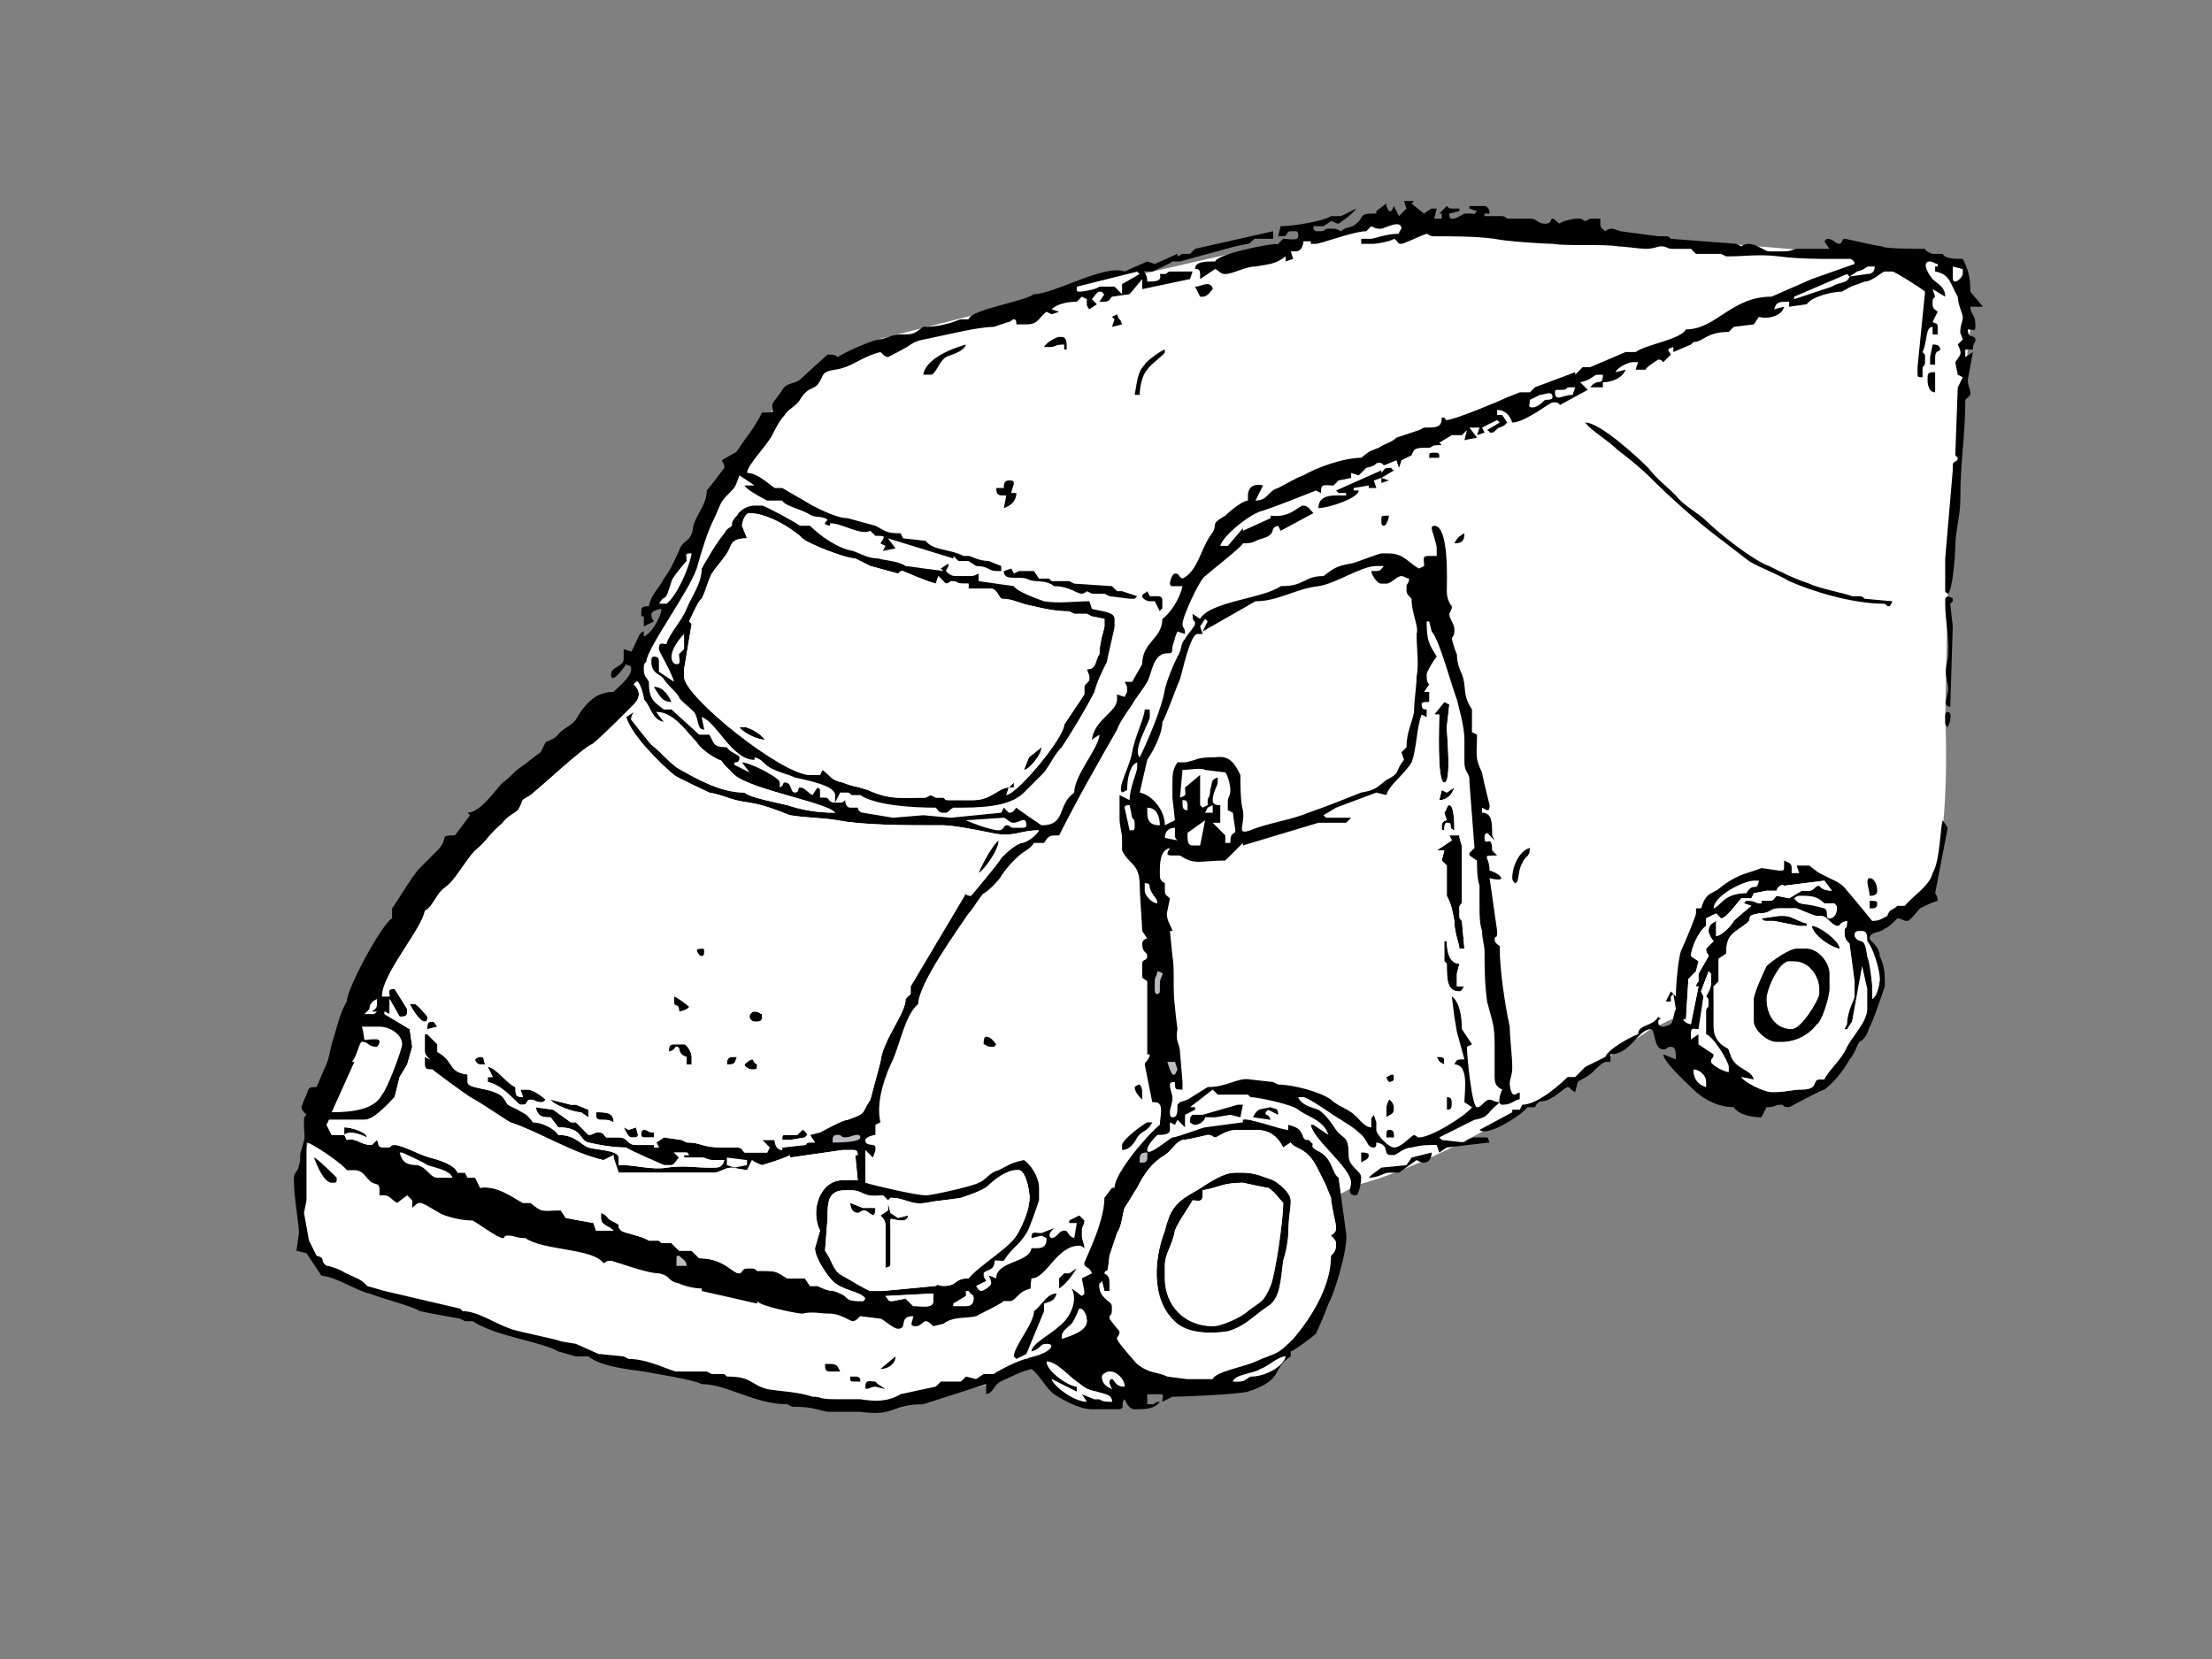 <?xml version="1.0" encoding="utf-8"?>
<!-- Generator: Adobe Illustrator 17.0.0, SVG Export Plug-In . SVG Version: 6.00 Build 0)  -->
<!DOCTYPE svg PUBLIC "-//W3C//DTD SVG 1.1//EN" "http://www.w3.org/Graphics/SVG/1.1/DTD/svg11.dtd">
<svg version="1.1" id="Layer_1" xmlns="http://www.w3.org/2000/svg" xmlns:xlink="http://www.w3.org/1999/xlink" x="0px" y="0px"
	 width="800px" height="600px" viewBox="0 0 800 600" enable-background="new 0 0 800 600" xml:space="preserve">
<rect x="0" y="0" width="800" height="600" fill="#808080" stroke="none"/>
<g>
	<path fill-rule="evenodd" clip-rule="evenodd" fill="#FFFFFF" d="M225.811,255.966c0,0,30.696-80.391,39.465-90.623
		c0,0,22.612-33.248,52.232-42.569c0,0,165.553-42.935,191.131-42.204c0,0,139.587,8.039,165.165,12.423
		c0,0,46.043-9.501,38.001,31.426l-7.387,90.306l-0.908,44.606c0,0,2.448,44.869-6.319,65.331l-100.195,47.557
		c0,0-67.893,46.723-105.896,56.221l-97.199,51.89l-29.963,18.431c0,0-58.468,18.108-78.93,6.416l-32.887-7.307l-33.618-6.213
		c0,0-43.85-12.058-44.946-13.52c0,0-50.425-13.158-54.444-17.905c0,0-18.272-6.945-6.945-50.428
		C112.169,409.803,141.951,306.393,225.811,255.966z"/>
	<g>
		<path fill-rule="evenodd" clip-rule="evenodd" fill="#FFFFFF" d="M671.645,98.195l-2.731,1.82l6.376-0.911
			c1.82,0,2.728-0.909,2.728-2.728h-1.819C674.376,96.375,675.29,97.284,671.645,98.195L671.645,98.195z"/>
		<path fill-rule="evenodd" clip-rule="evenodd" fill="#FFFFFF" d="M706.239,100.015c0,0.911,0,1.823,0.911,1.823
			s2.734-1.823,2.734-2.734v-1.82l-3.645-0.908V100.015z"/>
		<path fill-rule="evenodd" clip-rule="evenodd" fill="#FFFFFF" d="M648.887,107.296v0.911l13.657-4.548
			c2.731-1.822,5.459-0.911,6.37-3.645l-0.911-0.911L648.887,107.296z"/>
		<path fill-rule="evenodd" clip-rule="evenodd" fill="#FFFFFF" d="M389.428,103.66c0,1.817,0,1.817,0.911,1.817
			c1.821,0,6.372-0.909,7.285-1.817c1.819,0,1.819,0,3.639,0c0.911,0,0.911,0,2.734,0h-0.911l2.729,2.728v-0.911v-2.728l6.375-3.645
			l-0.911-0.909L389.428,103.66z"/>
		<path fill-rule="evenodd" clip-rule="evenodd" d="M432.218,103.66l1.82,3.637h0.911c1.82,0,2.729-1.82,3.641-2.728
			c0-0.908-0.911-1.819-1.821-1.819C434.949,102.748,434.038,103.66,432.218,103.66L432.218,103.66z"/>
		<path fill-rule="evenodd" clip-rule="evenodd" d="M402.174,114.58l0.911,0.911l-0.911,2.731l3.641-0.908
			c-0.91-2.734-0.91-0.911-1.818-3.642L402.174,114.58z"/>
		<path fill-rule="evenodd" clip-rule="evenodd" d="M377.596,125.507h1.82c2.729,0,1.819-0.911,5.463-0.911v1.823h0.909
			c0-2.734,0-4.554-1.82-4.554h-0.911C382.145,121.865,378.506,123.684,377.596,125.507L377.596,125.507z"/>
		<path fill-rule="evenodd" clip-rule="evenodd" d="M333.897,135.519h2.729c1.823,0,2.731-4.551,5.463-6.37
			c1.82-0.911,6.373-1.82,7.282-4.554C342.999,126.418,334.805,130.057,333.897,135.519L333.897,135.519z"/>
		<path fill-rule="evenodd" clip-rule="evenodd" d="M698.049,129.149v2.728h1.82v-2.728c0-2.731,1.822-1.82,1.822-2.731
			c0-1.823-1.822-1.823-2.734-1.823L698.049,129.149z"/>
		<path fill-rule="evenodd" clip-rule="evenodd" d="M410.368,142.804h1.821c0-2.731,0.908-7.284,2.731-9.104
			c0.908-1.822,6.372-5.462,6.372-6.37c0-1.822,0,0,0-0.911c-0.911,0-7.283,4.55-7.283,5.459
			C411.278,134.611,411.278,138.25,410.368,142.804L410.368,142.804z"/>
		<path fill-rule="evenodd" clip-rule="evenodd" d="M697.138,136.431v0.911c0,2.731,0.911,4.55,2.731,4.55c0-1.82,0-1.82,0-3.642
			v-3.639C698.049,134.611,697.138,134.611,697.138,136.431L697.138,136.431z"/>
		<path fill-rule="evenodd" clip-rule="evenodd" fill="#FFFFFF" d="M565.131,140.984h-0.908c-1.823,0-1.823,0-1.823,0.908
			c0,3.639,2.731,0.911,6.373,0.911l0.911-2.731h-1.823C566.039,140.073,566.953,140.984,565.131,140.984L565.131,140.984z"/>
		<path fill-rule="evenodd" clip-rule="evenodd" fill="#FFFFFF" d="M556.938,142.804l-3.639,1.82c0,1.82-0.914,2.731,0.909,2.731
			c1.822,0,3.642-1.822,4.55-2.731c0.911,0,2.734,0,2.734-0.911C561.492,140.984,558.758,142.804,556.938,142.804L556.938,142.804z"
			/>
		<path fill-rule="evenodd" clip-rule="evenodd" d="M516.881,165.565h3.644c0-1.823,0-1.823-1.822-1.823
			C516.881,163.743,516.881,163.743,516.881,165.565L516.881,165.565z"/>
		<path fill-rule="evenodd" clip-rule="evenodd" d="M365.761,178.308c0-0.911,0.908-2.731,0.908-3.642
			c0-0.911-0.908-0.911-1.819-0.911c-1.823,0-1.823,1.822-1.823,2.731h-2.729c0,2.734,0.91,2.734,3.641,2.734l-0.911,4.547
			c2.734-0.908,4.552-2.728,4.552-5.459H365.761z"/>
		<path fill-rule="evenodd" clip-rule="evenodd" d="M502.315,173.755l-2.731-0.909l4.554-2.734c-1.823-0.909,0-0.909-1.823-0.909
			c-1.82,0-1.82,0.909-2.731,1.82v-0.911l-16.387,7.284l0.911,0.911h2.731v0.911c-3.642,0-10.014-0.911-10.014,4.547
			c3.641,0,14.566-3.639,14.566-6.37h-1.822v-0.911l5.463-0.909v0.909h2.731l-0.911-2.731l2.732-0.909v1.82L502.315,173.755z"/>
		<path fill-rule="evenodd" clip-rule="evenodd" d="M500.496,190.143c0.909,0,1.82-2.731,1.82-3.642h-0.911
			c-1.82,0-1.82,0-1.82,1.823C499.584,189.235,499.584,190.143,500.496,190.143L500.496,190.143z"/>
		<path fill-rule="evenodd" clip-rule="evenodd" d="M525.985,196.516c2.731,0,3.642-0.911,3.642-3.642
			C527.808,193.783,526.896,194.694,525.985,196.516L525.985,196.516z"/>
		<path fill-rule="evenodd" clip-rule="evenodd" d="M373.954,206.529h-5.463l-1.821,0.911l-0.908-1.82l-2.734,0.909
			c0,3.642,4.552,1.82,8.194,2.731c3.641,1.822,6.375,0,10.014,2.734c5.463,0,8.193,2.731,10.016,2.731
			c0.91,0,1.821-0.911,1.821-0.911l1.82,0.911h4.552l1.82,0.908l7.283,0.911h1.822l0.91-0.911l-5.463-1.82h-1.818l-1.823-1.819
			l-13.654-0.911l-1.821-0.911h-6.373l-0.91-0.911h-3.642L373.954,206.529z"/>
		<path fill-rule="evenodd" clip-rule="evenodd" d="M573.327,152.816c1.82,2.734,8.193,6.373,11.835,10.015
			c3.642,2.734,8.193,6.373,11.835,10.015c6.37,6.373,16.386,15.477,23.667,20.936c3.645,2.734,8.196,6.373,11.835,9.107
			c4.554,2.731,10.015,4.55,14.569,7.281c8.193,3.642,22.759,8.193,34.594,8.193c0.911,0.911,1.819,1.822,2.731-0.909l-10.015-0.911
			c-0.908-0.911-0.908-0.911-2.731-0.911c-0.908,0-0.908,0-1.819,0c-1.823-0.908-11.835-2.731-15.477-4.551
			c-5.462-1.822-9.104-3.642-14.566-6.373c-5.462-1.819-18.208-11.835-22.761-16.385c-2.728-2.734-8.19-5.465-10.924-9.104
			c-3.639-3.642-6.37-5.465-10.012-10.015C592.443,165.565,578.791,152.816,573.327,152.816L573.327,152.816z"/>
		<path fill-rule="evenodd" clip-rule="evenodd" fill="#FFFFFF" d="M248.321,202.89c-0.911,0.911-5.465,6.37-5.465,7.281
			c-2.729,9.104-1.818,3.642-4.552,8.193h2.734c3.641-2.731,8.193-12.744,9.104-18.208
			C247.41,200.156,248.321,200.156,248.321,202.89L248.321,202.89z"/>
		<path fill-rule="evenodd" clip-rule="evenodd" d="M414.92,213.813c-0.911,0.911-1.823,0.911-1.823,1.82
			c0,0.911,1.823,1.822,2.731,1.822h1.823l1.821,3.639c0.909-1.82,0.909,0,0.909-1.82v-1.82c0-0.911,0-1.822-1.82-1.822h-1.821
			h-0.911L414.92,213.813z"/>
		<path fill-rule="evenodd" clip-rule="evenodd" fill="#FFFFFF" d="M242.857,237.483c0,1.82,0.911,2.731,1.822,2.731
			c1.82,0,0.911-1.822,0.911-3.642l1.819-1.82v-5.462C245.591,231.11,242.857,234.752,242.857,237.483L242.857,237.483z"/>
		<path fill-rule="evenodd" clip-rule="evenodd" d="M705.33,218.364l0.909-0.909c0-1.822,0-0.911-1.82-1.822
			c-0.908,0.911-0.908,0-0.908,1.822v0.909c0,6.373,1.819,14.566,0.908,20.028c-0.908,3.645-0.908,5.465,0,9.104
			c0.911,4.553-2.728,7.284,0.911,8.195l0.909-29.131L705.33,218.364z"/>
		<path fill-rule="evenodd" clip-rule="evenodd" d="M236.485,248.407c1.819,2.731,2.731,5.462,6.372,5.462
			C241.948,252.049,240.127,248.407,236.485,248.407L236.485,248.407z"/>
		<path fill-rule="evenodd" clip-rule="evenodd" d="M704.419,262.973c0.911-1.823,1.82-5.462,0-5.462
			c-0.908,0-0.908,0.911-0.908,1.82v1.819C703.511,262.062,703.511,262.062,704.419,262.973L704.419,262.973z"/>
		<path fill-rule="evenodd" clip-rule="evenodd" d="M276.543,267.526c-0.911-1.819-5.463-4.553-7.283-4.553h-1.823
			C268.349,264.795,273.811,267.526,276.543,267.526L276.543,267.526z"/>
		<path fill-rule="evenodd" clip-rule="evenodd" d="M242.857,237.483c0-2.731,2.734-6.373,4.553-8.193v5.462l-1.819,1.82
			c0,1.82,0.908,3.642-0.911,3.642C243.768,240.214,242.857,239.303,242.857,237.483L242.857,237.483z M268.349,190.143
			c0-0.908,0.911-4.553,2.731-4.553c6.375,0,15.476,5.465,19.118,9.104c1.821,1.822,15.476,7.284,19.119,7.284l5.462,2.731
			l10.012,2.731c0.911-0.911,0.911-0.911,1.823-0.911c0,0,8.191,3.642,11.835,4.553l0.908-2.734l2.732,2.734
			c0.91,0,1.82-0.911,1.82-0.911c2.734,0,1.822,0.911,4.553,0.911h1.821v1.82h8.191c1.822,0,2.732,2.731,3.642,3.642
			c4.552,0,6.373,1.82,11.836,2.731c3.642,0.911,8.191,1.82,12.745,1.82l1.821,0.911h4.552l1.82,0.909l4.552,0.911
			c0,1.822,0,1.822,0,2.734c0,0.911-1.819,5.459-1.819,10.012c-1.821,2.731-0.913,5.465-4.552,5.465
			c0.909,2.728,0.909,1.819,0.909,3.639c0,0.909-1.82,1.82-1.82,2.731v2.731l-7.282,10.924c0,4.556-16.388,24.581-20.94,25.492
			l0.911-2.734c-3.642,0-6.375,4.557-12.746,4.557h-9.104c-0.91,0-0.91,0-1.819-0.911h-2.731l-1.823-0.911l-1.821,0.911
			c-9.103,0-12.743,0.911-20.937-2.734c-5.463-1.82-4.551-0.911-9.103-2.731c-4.552-0.911-4.552-2.728-7.284-4.551l-0.908,1.823
			h-3.644c-10.014,0-45.519-28.223-45.519-35.508v-2.728l2.732-16.389l-0.911-0.911c0,0,3.642-8.193,4.552-8.193
			c1.82-3.642,1.82-5.462,3.642-9.104c1.819-2.731,3.639-4.55,5.463-7.284c1.82-2.731,0.909-5.462,7.28-5.462L268.349,190.143z
			 M364.85,284.82h1.819v-1.819L364.85,284.82L364.85,284.82z M342.999,204.709v-0.908l-2.731,1.819l0.911,0.909l-13.655-1.82
			c-2.734-1.819-6.375-1.819-10.017-2.731c-3.641,0-6.372-1.822-9.104-2.734c-5.46-0.909-11.832-5.462-15.476-9.101h-3.642
			c-0.911-0.908-12.743-7.284-13.654-7.284h-2.731c-2.732,0-5.463,1.82-6.373,3.642c-1.82,1.823-1.82,2.734-1.82,3.642
			c-0.911,0.911-1.82,0.911-2.731,2.731c-3.641,4.551-5.463,8.193-8.194,12.746c0,5.462-3.641,10.013-5.462,14.566
			c-1.823,4.551-6.373,9.104-7.283,12.743c-1.822,0-2.734-0.911-2.734,1.822c0,0.911,4.552,8.193,5.463,11.832l-5.463-3.639v-3.642
			c0-0.911,0-1.82-1.819-1.82c-0.909,0-0.909,0.909-0.909,1.82c0,4.553,3.639,4.553,4.551,6.373
			c1.821,2.731,3.641,3.642,5.463,6.373c0,0.911,3.641,3.642,5.46,5.462c1.822,2.731,0.911,6.373,3.644,6.373l-0.912-4.553
			c5.462,1.819,10.925,15.477,19.118,15.477v-0.909c3.642,0.909,2.731,2.728,7.283,4.551c1.82,0.911,5.462,1.823,7.283,2.731
			c3.642,0.908,14.566,2.731,14.566,6.373v1.823v0.908l1.821-3.642h2.731c0.909,0,0.909,0.911,1.82,0.911h2.732
			c5.462,3.642,18.208,4.551,27.312,4.551c0.908,0.911,0.908,1.822,2.731,1.822h0.91c0.91,0,0.91-0.911,2.731-1.822
			c9.103,0,20.029,0,25.493-5.462c1.819-1.823,5.46-5.462,7.283-7.282c2.729-3.642,3.639-6.373,6.372-9.107
			c3.641-5.459,9.104-14.563,11.835-20.025c0.909-3.645,2.731-7.284,4.552-10.926c0-0.911,2.731-11.832,2.731-12.743v-2.734
			c0-2.731-5.462-2.731-8.194-3.639l-0.911-2.731c-5.46,0-10.924,0.909-16.384,0c-2.734-0.911-10.017-3.642-10.927-5.462
			l-12.746-1.823v-2.731c-1.819,0.909-1.819,0.909-3.639,0.909h-4.552c-1.822,0-2.732-0.909-3.642-1.82L342.999,204.709z"/>
		<path fill-rule="evenodd" clip-rule="evenodd" d="M372.133,273.899l-1.819,4.551c1.819,0,6.372-5.462,6.372-8.195L372.133,273.899
			z"/>
		<path fill-rule="evenodd" clip-rule="evenodd" d="M518.703,258.422h1.822c0,2.728-0.911,24.578,1.82,24.578
			c2.732,0,0.911-17.294,0.911-20.028l0.909-8.193l-1.82-0.911L518.703,258.422z"/>
		<path fill-rule="evenodd" clip-rule="evenodd" fill="#FFFFFF" d="M364.85,284.82l1.819-1.819v1.819H364.85L364.85,284.82z
			 M376.685,270.254c0,2.734-4.552,8.195-6.372,8.195l1.819-4.551L376.685,270.254z M276.543,267.526
			c-2.732,0-8.194-2.731-9.105-4.553h1.823C271.08,262.973,275.632,265.707,276.543,267.526L276.543,267.526z M324.791,207.44
			l-10.012-2.731l-5.462-2.731c-3.644,0-17.298-5.462-19.119-7.284c-3.642-3.639-12.743-9.104-19.118-9.104
			c-1.819,0-2.731,3.645-2.731,4.553l1.82,4.551c-6.372,0-5.46,2.731-7.28,5.462c-1.824,2.734-3.644,4.553-5.463,7.284
			c-1.823,3.642-1.823,5.462-3.642,9.104c-0.91,0-4.552,8.193-4.552,8.193l0.911,0.911l-2.732,16.389v2.728
			c0,7.284,35.505,35.508,45.519,35.508h3.644l0.908-1.823c2.732,1.823,2.732,3.639,7.284,4.551
			c4.552,1.819,3.639,0.911,9.103,2.731c8.194,3.645,11.835,2.734,20.937,2.734l1.821-0.911l1.823,0.911h2.731
			c0.91,0.911,0.91,0.911,1.819,0.911h9.104c6.372,0,9.104-4.557,12.746-4.557l-0.911,2.734c4.552-0.911,20.94-20.936,20.94-25.492
			l7.282-10.924v-2.731c0-0.911,1.82-1.822,1.82-2.731c0-1.82,0-0.911-0.909-3.639c3.639,0,2.731-2.734,4.552-5.465
			c0-4.553,1.819-9.101,1.819-10.012c0-0.911,0-0.911,0-2.734l-4.552-0.911l-1.82-0.909h-4.552l-1.821-0.911
			c-4.553,0-9.103-0.909-12.745-1.82c-5.463-0.911-7.285-2.731-11.836-2.731c-0.91-0.911-1.82-3.642-3.642-3.642h-8.191v-1.82
			h-1.821c-2.731,0-1.819-0.911-4.553-0.911c0,0-0.91,0.911-1.82,0.911l-2.732-2.734l-0.908,2.734
			c-3.644-0.911-11.835-4.553-11.835-4.553C325.703,206.529,325.703,206.529,324.791,207.44L324.791,207.44z"/>
		<path fill-rule="evenodd" clip-rule="evenodd" d="M523.256,286.643l-1.822-0.911l-0.909,3.645c2.731,0,4.552-1.823,5.46-4.557
			L523.256,286.643z"/>
		<path fill-rule="evenodd" clip-rule="evenodd" fill="#FFFFFF" d="M429.486,293.016v-1.82c0-1.819-0.911-1.819-1.82-1.819
			C427.667,292.105,427.667,293.016,429.486,293.016L429.486,293.016z"/>
		<polygon fill-rule="evenodd" clip-rule="evenodd" fill="#FFFFFF" points="436.769,292.105 435.858,293.927 438.59,293.927 
			438.59,291.196 		"/>
		<path fill-rule="evenodd" clip-rule="evenodd" fill="#FFFFFF" d="M414.92,293.927c0,3.642,1.819,4.551,4.552,4.551
			c0-2.731-0.911-6.373-4.552-6.373C414.92,293.927,414.92,293.016,414.92,293.927L414.92,293.927z"/>
		<path fill-rule="evenodd" clip-rule="evenodd" fill="#FFFFFF" d="M349.371,296.658c1.824,0.911,9.104,3.639,11.836,3.639
			c1.819,0,1.819-1.82,2.731-1.82c1.822,0,0.911,0.911,2.731,0.911h2.732c0.911,0,1.82,0,1.82-0.911
			c0-3.642-2.731-0.909-4.552-0.909c-1.819,0-2.731-1.822-3.642-1.822L349.371,296.658z"/>
		<path fill-rule="evenodd" clip-rule="evenodd" fill="#FFFFFF" d="M406.726,292.105l1.82,8.193c1.822,0,1.822,0,1.822-1.82
			c0-1.82,0-1.82-0.911-2.731l-0.911-4.551C407.637,291.196,406.726,291.196,406.726,292.105L406.726,292.105z"/>
		<path fill-rule="evenodd" clip-rule="evenodd" fill="#FFFFFF" d="M454.067,217.455l-19.118,10.924l1.82-3.642l-0.911-0.911
			l-1.82,2.734l0.911,2.731h-1.822c-2.731,0-5.46,13.655-6.372,16.386c-0.911,1.82-5.463,14.566-6.375,15.474
			c0,4.557-3.641,10.927-5.46,13.658l-2.731,11.835c4.55,0.911,9.103,6.373,9.103,11.835l3.641-1.82l-0.908-8.193v-4.553
			c0-3.639,0-5.462,1.819-8.193c4.552,0,2.731,0,6.375-0.911c1.82-0.909,5.46-0.909,7.283-0.909c5.46-0.911,7.283,2.728,9.103,6.373
			c0,2.728,0,10.012,0.91,12.743c0.91,5.462-2.729,9.104,2.731,7.282c6.375-2.728,14.567-3.639,20.94-6.37
			c5.462-1.822,14.564-5.462,19.117-7.284c5.462-0.911,5.462-1.823,9.103-4.554c5.463-2.728,2.734-2.728,6.375-7.281l-0.911-2.731
			l1.822-1.822c0-5.459,1.82-8.193,2.731-12.743c0-4.551,0.909-9.104,0.909-12.746c0.913-4.551,0-10.013,0-15.474
			c0.913-2.731-1.82-7.284-1.82-12.746c-0.911-0.911-1.82-1.819-1.82-2.731v-1.819c0-0.911,0.909-0.911,0.909-2.734
			c-0.909,0-1.82-0.911-2.731-0.911c-1.821,0-3.641,2.734-5.463,2.734h-1.82c-1.821,0-3.641-3.642-3.641-4.553h1.82
			c1.821,0,1.821-0.909,2.732-1.82c-0.911,0-1.821,0-2.732,0c-5.462,0-14.566,6.373-20.938,7.285
			C468.632,212.902,462.26,217.455,454.067,217.455L454.067,217.455z"/>
		<path fill-rule="evenodd" clip-rule="evenodd" d="M522.345,293.927l0.911,2.731c-0.911,0-1.822,0.911-1.822,1.82
			c0,1.82,0,1.82,0.911,1.82c0-0.909,0-2.728,0.911-2.728c2.729,0,0,1.82,2.729,2.728c0-1.82,0-9.101-1.821-9.101
			C523.256,291.196,523.256,293.016,522.345,293.927L522.345,293.927z"/>
		<path fill-rule="evenodd" clip-rule="evenodd" fill="#FFFFFF" d="M427.667,278.45l-0.911,10.015
			c2.731-0.911,1.819-0.911,1.819-3.645l5.463-4.547v0.908v7.284v2.731l0.911,0.909l1.82-0.909v-1.819
			c0-0.911,0.91-0.911,0.91-3.645c0.911-2.731,0-3.642,2.731-4.551v1.82c0,0.911-1.819,3.642-1.819,6.376
			c0,1.819,1.819,1.819,2.731,1.819v6.373h-2.731l4.55,4.551v2.731h1.821c0-4.553,1.822-2.731,1.822-4.553l-0.911-6.37l-1.822-0.911
			v-2.731c0-2.731,0.911-1.82,0.911-4.553c0-1.82-0.911-5.459-1.821-6.37l-7.283-0.911
			C434.038,277.539,430.396,278.45,427.667,278.45L427.667,278.45z"/>
		<path fill-rule="evenodd" clip-rule="evenodd" fill="#FFFFFF" d="M421.292,303.031l4.552,0.911
			c-0.911-0.911-0.911-0.911-0.911-2.734v-1.82C422.203,299.389,421.292,301.209,421.292,303.031L421.292,303.031z"/>
		<path fill-rule="evenodd" clip-rule="evenodd" fill="#FFFFFF" d="M429.486,301.209v0.911c0,1.823,0,3.642,1.821,3.642h2.731
			l1.82-9.104L429.486,301.209z"/>
		<path fill-rule="evenodd" clip-rule="evenodd" d="M353.923,315.774c1.821-0.911,7.285-8.193,7.285-11.832
			C359.386,304.851,354.834,313.044,353.923,315.774L353.923,315.774z"/>
		<path fill-rule="evenodd" clip-rule="evenodd" d="M547.837,319.417c1.817,0,0.909-4.553,2.731-7.282
			c0.909-2.734,2.731-1.822,2.731-5.465c-3.645,0.911-6.373,6.373-6.373,10.926C546.926,318.505,547.837,319.417,547.837,319.417
			L547.837,319.417z"/>
		<path fill-rule="evenodd" clip-rule="evenodd" d="M678.93,322.145c0-1.817-0.911-4.548-2.731-4.548c-1.823,0,0,4.548,0,6.37
			C677.11,323.967,678.93,323.967,678.93,322.145L678.93,322.145z"/>
		<path fill-rule="evenodd" clip-rule="evenodd" fill="#FFFFFF" d="M414.009,322.145c0,1.823,2.731,4.556,4.552,4.556
			c0-1.822-0.91-1.822-1.821-3.642c-1.819-2.731,0-3.642-2.731-3.642V322.145z"/>
		<path fill-rule="evenodd" clip-rule="evenodd" fill="#FFFFFF" d="M619.755,328.521c2.731-0.909,3.642-5.462,11.835-5.462
			c2.731-4.553,3.642,0,4.553-4.553h-1.822C630.679,318.505,619.755,323.967,619.755,328.521L619.755,328.521z"/>
		<path fill-rule="evenodd" clip-rule="evenodd" d="M525.077,303.942l-5.463,3.639h2.731l-0.911,3.642l1.822,1.82v10.924
			c1.821,3.645,1.821,4.553,2.729,9.104c0,4.553,1.823,8.195,1.823,10.015h1.819l-0.911-10.015
			c-0.908-0.911-0.908-0.911-0.908-2.728v-1.822c0-1.82,0.908-0.909,0.908-2.731V306.67c0-1.82-0.908-2.728-0.908-4.551h-3.644
			L525.077,303.942z"/>
		<path fill-rule="evenodd" clip-rule="evenodd" fill="#FFFFFF" d="M648.887,324.878c1.822,2.734,3.642,1.822,7.281,2.734
			l3.642,0.909c1.823,0.911,0,3.639,1.823,3.639c1.822,0,2.731-1.817,2.731-3.639c0-0.909,0-0.909-0.909-1.82h-3.645
			c-1.819-1.822-3.642-2.734-7.281-2.734h-1.82C649.798,323.967,648.887,324.878,648.887,324.878L648.887,324.878z"/>
		<path fill-rule="evenodd" clip-rule="evenodd" d="M676.199,328.521c1.819,0,2.731,0,2.731-1.82c0-0.911-0.911-0.911-2.731-0.911
			V328.521z"/>
		<path fill-rule="evenodd" clip-rule="evenodd" d="M612.471,386.784c1.823,0,4.551,1.822,4.551,4.553v1.82
			C614.293,392.249,612.471,390.426,612.471,386.784L612.471,386.784z M617.021,360.383c0.911,0.908,0.911,0.908,0.911,2.731
			c0,1.822-0.911,0.911-0.911,2.734v8.193c2.734,0.909,8.196,10.013,8.196,11.832v1.823c-1.82,0-6.373-2.731-6.373-3.642
			c0-1.82,0.911-0.911,0.911-2.731l-5.462-3.642v-3.639l-2.731,1.82v-1.82c0-2.734,0.908-1.822,2.731-1.822l1.819-11.835
			l-0.911-1.82l2.731-7.282l0.911,0.909v2.731C618.844,357.652,617.932,358.564,617.021,360.383L617.021,360.383z M670.737,338.533
			c0-0.908,0-1.817,1.819-1.817h0.911c1.822,0,1.822,1.817,1.822,3.639c1.82,1.822,4.548,10.015,4.548,13.655
			c0,1.822-0.908,6.373-2.728,7.281v-4.55c0-0.909-0.911-9.104-1.82-10.924C674.376,337.625,672.556,342.178,670.737,338.533
			L670.737,338.533z M667.095,336.716v0.908c0,1.82,0.908,2.731,1.819,3.642l1.823,13.655v5.462c0,0.908-2.734,5.465-2.734,10.012
			l-0.908,1.823h0.908l1.823-2.731l3.642-20.028l1.822,8.193v7.284c0,4.551-5.464,10.013-7.287,13.655
			c-1.82,4.55-7.282,9.104-8.193,11.835h-1.819c-2.731,0,0,3.642-6.373,3.642c-3.639,0-5.462,0.908-10.015,0.908h-0.908
			c-2.731,0-10.016-3.639-10.927-5.459l4.554,0.909c-0.909-3.642-6.373-3.642-8.193-8.193c-1.82-4.553,0-1.82-3.642-4.553
			c-1.823-1.82-2.731-3.639-2.731-6.373v-14.566l1.819-1.82v-8.196l2.734-1.819c0-7.282,2.731-7.282,7.282-10.924
			c2.731-1.823-0.911-2.731,4.553-3.639c4.551,0,3.639-1.822,7.282-1.822h6.373c0,0,6.37,2.731,7.281,2.731
			c1.823,0,2.731,0,3.642,0.908c0.911,0.911,2.734,2.734,3.642,2.734c1.819,0,0-0.911,3.639-1.822
			C668.003,336.716,667.095,334.894,667.095,336.716L667.095,336.716z M656.168,327.612c-3.639-0.911-5.459,0-7.281-2.734
			c0,0,0.911-0.911,1.822-0.911h1.82c3.639,0,5.462,0.911,7.281,2.734h3.645c0.909,0.911,0.909,0.911,0.909,1.82
			c0,1.822-0.909,3.639-2.731,3.639c-1.823,0,0-2.728-1.823-3.639L656.168,327.612L656.168,327.612z M654.348,322.145h-2.731
			l-4.55,2.734l-4.554-0.911c-0.911,0.911-0.911,1.822-2.731,1.822h-2.731v0.911c-2.731,0-1.82-0.911-4.554-0.911
			c-1.82,0-0.908,0-1.82,0.911l2.734,0.911c0,0-4.553,3.639-6.373,5.459c-0.911,1.822-4.553,5.462-6.376,5.462v-5.462
			c-1.82,0.911-2.731,1.822-2.731,3.645c0,0.908,0.911,2.728,1.823,3.639c-0.911,0.911-2.734,2.731-2.734,2.731
			c0,1.82,0.911,1.82,0.911,2.731l-3.639,6.373v2.731c0,0-0.911,0.911-0.911,1.82h0.911l-2.731,13.654
			c-0.911,0-2.731-0.908-2.731-1.819h0.908l0.911-14.566l2.731-2.728l0.911-3.645l-2.731-1.82c0-2.731,2.731-9.101,5.459-10.924
			v-2.734l3.642-1.817c0.911,0.909,1.823,1.817,1.823,1.817c1.822,0,6.373-6.37,7.281-7.281h3.645l0.909-1.82l4.553-0.914h3.639
			c0-0.908,1.82-2.728,2.731-1.817l14.566-1.822l2.734,3.639c-3.642,0-4.553-1.817-4.553-1.817
			C656.168,320.328,656.168,322.145,654.348,322.145L654.348,322.145z M619.755,328.521c0-4.553,10.923-10.015,14.566-10.015h1.822
			c-0.911,4.553-1.822,0-4.553,4.553C623.397,323.059,622.486,327.612,619.755,328.521L619.755,328.521z M582.431,381.322
			c7.282,0,10.013-9.104,14.566-9.104c1.82,0,0.908,7.284,4.551,7.284c1.819,0,0.911-0.911,2.731-0.911
			c1.819,0,1.819,1.822,1.819,4.55l-4.55-1.819c0,2.731,9.104,10.926,10.923,12.746c2.731,2.731,8.193,6.37,14.569,6.37
			c1.82,2.734,6.373,3.645,10.013,3.645l1.822-3.645c3.639,0,2.728-0.908,5.459-0.908c0.911,0,0,0.908,2.734,0.908
			c0,0,11.835-6.37,12.743-6.37c2.734-1.82,7.285-7.284,9.104-10.927c1.823-1.819,2.731-5.462,3.642-6.37
			c1.82-0.911,2.734-2.731,3.642-5.465c0.911-0.911,5.462-14.566,5.462-14.566v-2.731c0-3.639-0.911-6.373-1.823-8.193
			c0-3.639-3.639-5.462-3.639-6.373c0-2.728,3.639-1.82,5.462-3.642c0.911,0,3.642-2.731,4.55-3.642
			c1.823,0,1.823,0.911,3.645,0.911c0.909,0,3.639-3.639,4.551-4.551c3.642-1.82,3.642-1.82,6.373-2.731
			c0-1.822-0.911-2.731-0.911-2.731l4.55-23.67l-1.819-2.731c-0.909,2.731-0.909,14.566-3.642,19.117
			c-0.908,4.553-8.193,9.104-10.012,11.838h-2.734c-1.82,1.82-2.731,0.909-3.639,3.639c-1.823,0.908-2.734,1.82-5.462,1.82
			c0,0-8.196-10.013-9.107-10.927c-1.82-2.728-4.548-3.639-6.37-4.548c-5.465-2.734-3.642-1.822-7.285-4.553h-4.55l0.911,2.731
			h-2.731v-1.82c0-1.82-0.911-1.82-2.734-2.731v1.82c0,1.82,0,1.82-1.819,1.82l-6.373-0.909c-4.554,1.82-7.285,1.82-12.743,5.462
			c-2.734,1.82-1.822,1.82-5.465,3.642c-1.822,0.909-2.731,2.731-3.642,5.462h-1.819v1.822c0,0.909-4.551,11.835-5.462,13.655
			c-0.911,2.728-1.823,11.835-1.823,16.386l-1.819-1.82l-1.82,3.639h1.82v-1.819l0.908-0.909l0.911,5.462
			c-0.911,1.823-0.911,4.551-1.819,5.459c-1.82,0.911-4.551,1.823-4.551-0.908c0-0.911,0,0,0,0c0-0.911,0.911-0.911,0.911-0.911
			l-0.911-0.909c-1.823,3.639-7.284,2.728-7.284,6.373c-2.731,0.909-10.924,5.462-11.835,8.193l-7.282,3.639l-3.642,3.645h-2.731
			c-2.731,2.731-10.924,10.013-16.386,10.013l-0.914,1.82h-2.728v0.911l-11.835,6.37c2.729,2.734,15.477-5.459,17.294-8.193h2.734
			c1.82-3.639,2.731-0.908,6.373-3.639c0.908,0,4.548-3.642,5.462-3.642c0.908,0,0.908,0.911,2.731,1.819l0.908-3.639
			c0.911-0.911,3.645-1.82,5.462-3.642c0.914-0.911,3.645-3.642,4.554-3.642h1.822V381.322z"/>
		<path fill-rule="evenodd" clip-rule="evenodd" d="M637.052,332.16c0.911,0.911,0.911,0.911,1.822,0.911c1.82,0,1.82,0,2.728,0
			l9.107,1.822h2.731v-0.911c-3.642-0.911-5.462-2.731-8.196-2.731h-1.819L637.052,332.16z"/>
		<path fill-rule="evenodd" clip-rule="evenodd" fill="#FFFFFF" d="M644.333,376.772h-1.82c-3.639,0-8.193-4.553-8.193-7.284v-8.196
			c0-1.817,3.642-10.01,4.553-11.832c1.82-1.822,8.193-6.373,10.924-6.373h3.642c3.639,0,8.193,4.551,8.193,9.104v5.462
			c0,2.731-2.731,11.835-4.554,12.743C654.348,374.041,649.798,376.772,644.333,376.772L644.333,376.772z M655.26,334.894
			c2.731,0,10.015,5.462,10.015,8.193C661.633,342.178,656.168,338.533,655.26,334.894L655.26,334.894z M641.602,333.071
			c-0.908,0-0.908,0-2.728,0c-0.911,0-0.911,0-1.822-0.911l6.373-0.908h1.819c2.734,0,4.554,1.82,8.196,2.731v0.911h-2.731
			L641.602,333.071L641.602,333.071z M667.095,336.716c0-1.823,0.908,0,0.908-3.645c-3.639,0.911-1.82,1.822-3.639,1.822
			c-0.909,0-2.731-1.822-3.642-2.734c-0.911-0.908-1.819-0.908-3.642-0.908c-0.911,0-7.281-2.731-7.281-2.731h-6.373
			c-3.642,0-2.731,1.822-7.282,1.822c-5.465,0.909-1.822,1.817-4.553,3.639c-4.551,3.642-7.282,3.642-7.282,10.924l-2.734,1.819
			v8.196l-1.819,1.82v14.566c0,2.734,0.908,4.554,2.731,6.373c3.642,2.734,1.822,0,3.642,4.553c1.819,4.551,7.284,4.551,8.193,8.193
			l-4.554-0.909c0.911,1.82,8.196,5.459,10.927,5.459h0.908c4.554,0,6.376-0.908,10.015-0.908c6.373,0,3.642-3.642,6.373-3.642
			h1.819c0.911-2.731,6.373-7.285,8.193-11.835c1.823-3.642,7.287-9.104,7.287-13.655v-7.284l-1.822-8.193l-3.642,20.028
			l-1.823,2.731h-0.908l0.908-1.823c0-4.548,2.734-9.104,2.734-10.012v-5.462l-1.823-13.655c-0.911-0.911-1.819-1.822-1.819-3.642
			V336.716z"/>
		<path fill-rule="evenodd" clip-rule="evenodd" d="M665.275,343.086c0-2.731-7.284-8.193-10.015-8.193
			C656.168,338.533,661.633,342.178,665.275,343.086L665.275,343.086z"/>
		<path fill-rule="evenodd" clip-rule="evenodd" d="M251.962,343.998c0,0,0.911,1.82,1.821,1.82c0.912,0,0.912-0.911,0.912-1.82
			c0-0.911,0-0.911-0.912-0.911C252.873,343.086,251.962,343.086,251.962,343.998L251.962,343.998z"/>
		<path fill-rule="evenodd" clip-rule="evenodd" fill="#FFFFFF" d="M673.468,336.716h-0.911c-1.819,0-1.819,0.908-1.819,1.817
			c1.819,3.645,3.639-0.908,4.553,7.285c0.909,1.82,1.82,10.015,1.82,10.924v4.55c1.82-0.908,2.728-5.459,2.728-7.281
			c0-3.639-2.728-11.832-4.548-13.655C675.29,338.533,675.29,336.716,673.468,336.716L673.468,336.716z"/>
		<path fill-rule="evenodd" clip-rule="evenodd" fill="#BABCC3" d="M417.651,354.921v2.731c0,0.911,0,1.822,0.91,1.822
			c0.911,0,0.911-0.911,0.911-1.822v-1.82c0-3.642,2.731-3.642-0.911-4.551C418.561,353.102,417.651,353.102,417.651,354.921
			L417.651,354.921z"/>
		<path fill-rule="evenodd" clip-rule="evenodd" d="M522.345,347.637l0.911,0.911c0,5.462,0,10.015,4.552,10.015
			c0.908,0,0.908-0.911,1.819-1.822h-2.731v-1.82c0-1.82,0-1.82,0-2.731l0.911-3.642c-3.644,0-4.552-4.551-4.552-8.193h-0.911
			V347.637z"/>
		<path fill-rule="evenodd" clip-rule="evenodd" d="M243.768,362.203c0,2.734,1.823,0,1.823,3.645c0.908,0,3.641-0.911,3.641-1.822
			c0,0-4.552-3.642-5.463-3.642V362.203z"/>
		<path fill-rule="evenodd" clip-rule="evenodd" fill="#FFFFFF" d="M133.614,364.937l-1.823,1.823h2.732c0.91,0,0.91,0,1.82-0.911
			h-1.82c0.91-0.911,1.82-0.911,1.82-2.734v-1.823C134.524,362.203,133.614,363.114,133.614,364.937L133.614,364.937z"/>
		<path fill-rule="evenodd" clip-rule="evenodd" d="M153.642,369.487c0.91,0,0.91-0.911,0.91-1.82c0,0-3.642-4.553-4.553-4.553
			h-1.82C149.09,364.937,151.821,369.487,153.642,369.487L153.642,369.487z"/>
		<path fill-rule="evenodd" clip-rule="evenodd" d="M271.08,367.668c0,0.909,0.911,1.82,1.821,1.82h0.91
			c1.821,0,1.821-0.911,1.821-2.728c-0.911,0-0.911-0.911-2.731-0.911C271.991,365.848,271.08,366.759,271.08,367.668
			L271.08,367.668z"/>
		<path fill-rule="evenodd" clip-rule="evenodd" fill="#FFFFFF" d="M654.348,322.145c1.82,0,1.82-1.817,3.642-1.817
			c0,0,0.911,1.817,4.553,1.817l-2.734-3.639l-14.566,1.822c-0.911-0.911-2.731,0.909-2.731,1.817h-3.639l-4.553,0.914l-0.909,1.82
			h-3.645c-0.908,0.911-5.459,7.281-7.281,7.281c0,0-0.911-0.908-1.823-1.817l-3.642,1.817v2.734
			c-2.728,1.823-5.459,8.193-5.459,10.924l2.731,1.82l-0.911,3.645l-2.731,2.728l-0.911,14.566h-0.908
			c0,0.911,1.82,1.819,2.731,1.819l2.731-13.654h-0.911c0-0.909,0.911-1.82,0.911-1.82v-2.731l3.639-6.373
			c0-0.911-0.911-0.911-0.911-2.731c0,0,1.822-1.82,2.734-2.731c-0.911-0.911-1.823-2.731-1.823-3.639
			c0-1.823,0.911-2.734,2.731-3.645v5.462c1.823,0,5.465-3.639,6.376-5.462c1.82-1.82,6.373-5.459,6.373-5.459l-2.734-0.911
			c0.911-0.911,0-0.911,1.82-0.911c2.734,0,1.823,0.911,4.554,0.911v-0.911h2.731c1.82,0,1.82-0.911,2.731-1.822l4.554,0.911
			l4.55-2.734H654.348z"/>
		<path fill-rule="evenodd" clip-rule="evenodd" fill="#FFFFFF" d="M638.874,361.292L638.874,361.292
			c0,6.376,3.639,10.927,9.104,10.927c3.639,0,10.013-10.927,10.013-12.743v-1.822c0-4.551-3.642-10.015-9.104-10.015h-1.82
			C643.425,347.637,638.874,357.652,638.874,361.292L638.874,361.292z"/>
		<path fill-rule="evenodd" clip-rule="evenodd" d="M154.552,372.218l3.641-0.911c-0.908-0.911-0.908-1.819-1.819-1.819
			C154.552,369.487,154.552,370.396,154.552,372.218L154.552,372.218z"/>
		<path fill-rule="evenodd" clip-rule="evenodd" d="M638.874,361.292c0-3.639,4.551-13.654,8.193-13.654h1.82
			c5.462,0,9.104,5.465,9.104,10.015v1.822c0,1.817-6.373,12.743-10.013,12.743C642.514,372.218,638.874,367.668,638.874,361.292
			L638.874,361.292z M644.333,376.772c5.465,0,10.015-2.731,12.746-6.376c1.823-0.908,4.554-10.012,4.554-12.743v-5.462
			c0-4.553-4.554-9.104-8.193-9.104h-3.642c-2.731,0-9.104,4.551-10.924,6.373c-0.911,1.822-4.553,10.015-4.553,11.832v8.196
			c0,2.731,4.553,7.284,8.193,7.284H644.333z"/>
		<path fill-rule="evenodd" clip-rule="evenodd" d="M358.475,378.591c1.822,0,0.911,0,1.822-0.911
			c-0.911-0.909-1.822-2.731-3.642-2.731c-0.911,0-0.911,1.822-0.911,2.731C356.655,377.68,356.655,378.591,358.475,378.591
			L358.475,378.591z"/>
		<path fill-rule="evenodd" clip-rule="evenodd" d="M241.948,380.414c2.731-0.911,1.82-1.822,2.731-1.822
			c1.82,0,0,2.731,3.642,3.642v2.731h1.821c0-2.731,0-1.823,0-2.731c0-1.82-1.821-4.553-2.732-4.553h-3.642
			C241.948,377.68,241.948,378.591,241.948,380.414L241.948,380.414z"/>
		<path fill-rule="evenodd" clip-rule="evenodd" fill="#FFFFFF" d="M617.021,360.383c0.911-1.82,1.822-2.731,1.822-5.462v-2.731
			l-0.911-0.909l-2.731,7.282l0.911,1.82l-1.819,11.835c-1.823,0-2.731-0.911-2.731,1.822v1.82l2.731-1.82v3.639l5.462,3.642
			c0,1.819-0.911,0.911-0.911,2.731c0,0.911,4.554,3.642,6.373,3.642v-1.823c0-1.819-5.462-10.923-8.196-11.832v-8.193
			c0-1.822,0.911-0.911,0.911-2.734C617.932,361.292,617.932,361.292,617.021,360.383L617.021,360.383z"/>
		<path fill-rule="evenodd" clip-rule="evenodd" d="M262.889,384.964c2.728,0,2.728,0,3.639-2.731
			C263.797,382.233,262.889,382.233,262.889,384.964L262.889,384.964z"/>
		<path fill-rule="evenodd" clip-rule="evenodd" d="M171.85,383.142c0,0.911,0.908,1.823,1.819,1.823h1.821
			c-0.911-1.823,0-2.731-1.821-2.731C172.758,382.233,171.85,383.142,171.85,383.142L171.85,383.142z"/>
		<path fill-rule="evenodd" clip-rule="evenodd" d="M522.345,384.964c0-2.731,0-2.731-2.731-2.731
			C520.525,384.053,520.525,384.053,522.345,384.964L522.345,384.964z"/>
		<path fill-rule="evenodd" clip-rule="evenodd" d="M269.26,384.964c0,0.908,1.819,1.82,2.731,1.82l0,0c1.82,0,1.82,0,1.82-1.82
			c-1.82-0.911-0.91-1.823-1.82-1.823C271.08,383.142,269.26,384.964,269.26,384.964L269.26,384.964z"/>
		<polygon fill-rule="evenodd" clip-rule="evenodd" fill="#BABCC3" points="423.114,386.784 424.024,388.607 424.933,388.607 
			425.844,386.784 424.933,384.053 422.203,384.053 		"/>
		<path fill-rule="evenodd" clip-rule="evenodd" d="M501.404,389.518c0,0.909,0.911,1.82,0.911,1.82c1.823,0,1.823-0.911,1.823-1.82
			c0-0.911,0-0.911-0.911-0.911L501.404,389.518L501.404,389.518z"/>
		<path fill-rule="evenodd" clip-rule="evenodd" fill="#FFFFFF" d="M617.021,391.337c0-2.731-2.728-4.553-4.551-4.553
			c0,3.642,1.823,5.465,4.551,6.373V391.337z"/>
		<path fill-rule="evenodd" clip-rule="evenodd" d="M412.189,392.249c-0.911,0-1.821,0.909-1.821,0.909
			c0,1.819,1.821,3.642,2.729,4.553v-2.734C413.098,393.157,412.189,392.249,412.189,392.249L412.189,392.249z"/>
		<path fill-rule="evenodd" clip-rule="evenodd" d="M178.222,389.518h-1.82v1.82c5.46,0.911,10.922,8.193,11.835,8.193h0.911
			c1.82,0,0.909-1.82,2.728-1.82c1.821,0,1.821,0.909,3.644,0.909c0.908,0,0.908,0,1.819-0.909
			c-0.911-0.911-4.553-3.642-6.372-3.642h-2.731l0.911,2.731c-2.734,0-2.734-0.911-2.734-3.642
			c-2.729-0.909-7.283-7.285-10.013-7.285L178.222,389.518z"/>
		<path fill-rule="evenodd" clip-rule="evenodd" d="M523.256,401.35c0.909,0,1.821,0,1.821-1.82v-0.911
			c0-1.82-0.913-1.82-1.821-1.82V401.35z"/>
		<path fill-rule="evenodd" clip-rule="evenodd" fill="#FFFFFF" d="M135.434,375.86c0.91,0,1.821,0,1.821,0.911
			c0,0.909-0.911,1.82-0.911,1.82c-3.641,0-2.729-1.82-5.463-1.82c-0.908,0-1.82,5.462-3.641,7.282h0.911l-8.194,18.208
			c7.283,0,15.477-0.911,18.209-6.373c1.82-1.82,7.28-16.386,7.28-18.208c0-3.639-4.551-6.373-8.191-6.373h-6.375
			C132.703,377.68,129.972,375.86,135.434,375.86L135.434,375.86z"/>
		<path fill-rule="evenodd" clip-rule="evenodd" d="M210.086,402.261l2.729,1.822v-2.734l-4.549-1.82h-1.823l-7.283-1.82
			C200.069,399.53,207.355,402.261,210.086,402.261L210.086,402.261z"/>
		<path fill-rule="evenodd" clip-rule="evenodd" d="M501.404,400.439v3.645c0.911-0.911,2.734-0.911,2.734-2.734v-0.911
			c0-0.908-0.911-2.728-1.823-2.728C502.315,397.711,501.404,399.53,501.404,400.439L501.404,400.439z"/>
		<path fill-rule="evenodd" clip-rule="evenodd" d="M449.514,399.53h-1.821l-12.743,3.642h-3.642
			c-0.911,0.911-0.911,0.911-0.911,2.731c0,0,0.911,0.908,1.822,0.908c1.82,0,3.639-1.817,3.639-2.728h3.644l5.46-0.911l3.642,0.911
			L449.514,399.53z"/>
		<path fill-rule="evenodd" clip-rule="evenodd" d="M457.708,402.261l0.911-0.911l3.641,1.822c0-2.734-0.911-1.822-2.732-2.734
			c-3.642,0.911-4.552,0-6.372,3.645l6.372,0.911C458.619,402.261,457.708,404.084,457.708,402.261L457.708,402.261z"/>
		<path fill-rule="evenodd" clip-rule="evenodd" d="M217.367,404.995c2.731,0,2.731,0,4.554,0.908c0-3.642-2.734-3.642-6.373-3.642
			C215.547,404.084,215.547,404.995,217.367,404.995L217.367,404.995z"/>
		<path fill-rule="evenodd" clip-rule="evenodd" fill="#FFFFFF" d="M502.315,408.631c1.823,0,1.823,0.911,1.823,2.734h-2.734
			C501.404,409.543,501.404,408.631,502.315,408.631L502.315,408.631z M501.404,400.439c0-0.908,0.911-2.728,0.911-2.728
			c0.911,0,1.823,1.82,1.823,2.728v0.911c0,1.822-1.823,1.822-2.734,2.734V400.439z M523.256,396.799c0.909,0,1.821,0,1.821,1.82
			v0.911c0,1.82-0.913,1.82-1.821,1.82V396.799z M504.138,389.518c0,0.909,0,1.82-1.823,1.82c0,0-0.911-0.911-0.911-1.82
			l1.822-0.911C504.138,388.607,504.138,388.607,504.138,389.518L504.138,389.518z M522.345,384.964
			c-1.82-0.911-1.82-0.911-2.731-2.731C522.345,382.233,522.345,382.233,522.345,384.964L522.345,384.964z M527.808,358.564
			c-4.552,0-4.552-4.553-4.552-10.015l-0.911-0.911v-7.282h0.911c0,3.642,0.909,8.193,4.552,8.193l-0.911,3.642
			c0,0.911,0,0.911,0,2.731v1.82h2.731C528.716,357.652,528.716,358.564,527.808,358.564L527.808,358.564z M524.164,302.12h3.644
			c0,1.823,0.908,2.731,0.908,4.551v19.119c0,1.822-0.908,0.911-0.908,2.731v1.822c0,1.817,0,1.817,0.908,2.728l0.911,10.015h-1.819
			c0-1.82-1.823-5.462-1.823-10.015c-0.908-4.551-0.908-5.459-2.729-9.104v-10.924l-1.822-1.82l0.911-3.642h-2.731l5.463-3.639
			L524.164,302.12z M522.345,300.297c-0.911,0-0.911,0-0.911-1.82c0-0.909,0.911-1.82,1.822-1.82l-0.911-2.731
			c0.911-0.911,0.911-2.731,1.82-2.731c1.821,0,1.821,7.282,1.821,9.101c-2.729-0.909,0-2.728-2.729-2.728
			C522.345,297.569,522.345,299.389,522.345,300.297L522.345,300.297z M525.985,284.82c-0.908,2.734-2.729,4.557-5.46,4.557
			l0.909-3.645l1.822,0.911L525.985,284.82z M522.345,253.869l1.82,0.911l-0.909,8.193c0,2.734,1.821,20.028-0.911,20.028
			c-2.731,0-1.82-21.85-1.82-24.578h-1.822L522.345,253.869z M541.462,399.53l7.283-1.82c-1.82,0.909-2.731,1.82-5.462,1.82
			c-1.821,0-0.91-3.642,0-5.462c-1.821-0.911-2.732-1.82-2.732-4.551V377.68c0-7.285-0.908-8.193-2.731-15.477
			c-0.91-7.281-0.91-11.832-0.91-18.205c0-1.82-0.911-4.553-0.911-7.281c-0.909-2.734-0.909-6.373-0.909-8.196c0,0,0-7.284,0-8.193
			c-0.911-2.731-0.911-6.373-0.911-9.104l-2.731-1.822v-0.911l1.82-1.819l-1.82-23.67v-0.911c0-2.728-1.821-2.728-1.821-6.37
			c0-2.731,0-6.373,0-8.193c0-4.553-1.819-10.926-2.731-14.566c-1.819-4.553-6.372-21.85-9.104-24.581l-0.911-3.642h-0.908
			c0,7.282,0.908,8.193,3.641,12.746c-0.911,0.909-3.641,5.462-3.641,6.373c0,1.82,0,2.728,0.908,3.639l-1.82,2.734h1.82v3.639
			c-1.82,0-2.731,0-2.731,0.911c0,1.82,0.911,1.82,1.823,1.82v2.731l-1.823-0.909c-1.821,4.551-1.821,12.743-3.641,17.297
			c-2.731,4.554-8.194,8.193-9.105,11.835l-3.641-0.911l-14.566,5.462l-4.551,2.731l0.91,0.911h9.104l-1.821,1.822h-10.014
			l-27.312,8.193v-0.911l-6.373,6.373c-9.103,0-10.922,1.82-16.385-1.822c-0.911,0-0.911,0-2.731,0c-2.732,0-1.821-0.911-0.91-2.731
			c-3.642,0.911-3.642,5.465-3.642,9.104c0,1.822,0,2.731,1.82,3.642v2.728c0,1.823,0.911,1.823,1.822,2.734l-0.911,4.553
			c-0.911,2.728,1.821,6.37,1.821,7.285h-0.91l0.91,9.101c0.908,4.553,0,11.835,0.908,18.208c0,0.911,0.911,8.193,0.911,8.193
			c-0.911,4.553,0.911,5.462,0.911,8.195l0.911,10.924v2.731c-2.734,0-2.734,0-2.734-2.731c-0.908,0-1.818,0-1.818,0.911
			c0,1.82,0.91,3.639,0.91,4.551c0,2.731-0.91,3.639-0.91,5.462l0,0c0,0.911,0,1.822,0.91,1.822c1.819,0,1.819-1.822,1.819-4.553
			l0.911-0.911l2.731-0.909l7.283-4.553c7.282,0,10.924-3.639,15.476-2.731l8.194,0.911l1.821,0.911
			c5.462,0,15.477,2.728,19.118,5.462c1.82,1.82,4.552,2.728,7.283,4.551c2.731,1.822,4.552,5.462,7.283,5.462v-1.82
			c0-2.731,0-0.908,0.908-2.731l0.911,2.731c0,0.908,0,0.908,0,2.728c0,1.823,4.552,6.376,6.375,6.376
			c2.729,0,5.46-3.642,7.283-4.553c1.821,0.911,0.909,0.911,1.821,0.911c4.55,0,17.295-8.193,19.118-10.927l-2.732-1.819
			c0-3.642,1.821-13.655-3.642-13.655c0.911-1.823,0.911-1.823,3.642-1.823l-2.731-10.012l-0.911-5.462l-0.908-7.284
			c2.731,1.819,3.639,7.284,3.639,11.835l3.644,5.462l-1.822,0.911c0,3.642,1.822,21.847,3.642,21.847
			c1.82,0,2.731-2.728,4.552-2.728c0.911,0,1.82,0.909,3.642,0.909L541.462,399.53z"/>
		<path fill-rule="evenodd" clip-rule="evenodd" d="M501.404,411.365h2.734c0-1.823,0-2.734-1.823-2.734
			C501.404,408.631,501.404,409.543,501.404,411.365L501.404,411.365z"/>
		<path fill-rule="evenodd" clip-rule="evenodd" d="M228.292,411.365h0.91c2.731,0,0.911-1.823,0.911-3.642l-2.732,0.908
			l-1.82-0.908C226.473,409.543,227.381,411.365,228.292,411.365L228.292,411.365z"/>
		<path fill-rule="evenodd" clip-rule="evenodd" d="M231.933,410.454c0,0,0,0.911,0.911,0.911h3.641v-1.823
			c-2.732,0-1.821-0.911-3.641-0.911C231.933,408.631,231.933,409.543,231.933,410.454L231.933,410.454z"/>
		<path fill-rule="evenodd" clip-rule="evenodd" fill="#BABCC3" d="M305.674,411.365c-1.82,0-0.909-0.911-2.729-0.911
			c-1.823,0-1.823,0.911-1.823,2.734c1.823,0,10.015,0,10.015-1.822c0-0.911-0.91-0.911-0.91-0.911
			C308.404,410.454,307.493,411.365,305.674,411.365L305.674,411.365z"/>
		<path fill-rule="evenodd" clip-rule="evenodd" d="M288.375,410.454c-1.819,0-1.819,0-3.638,0c-1.823,0-1.823,0-1.823,1.822h2.731
			l5.463-0.911l0.91-0.911c0,0-0.91-1.823-1.821-1.823L288.375,410.454L288.375,410.454z"/>
		<path fill-rule="evenodd" clip-rule="evenodd" d="M405.815,415.916c2.731,0,4.553-2.728,5.463-4.55
			c1.82-2.734,3.642-1.823,5.462-5.462h-1.819c-1.823,0.908-9.105,6.373-9.105,8.193V415.916z"/>
		<path fill-rule="evenodd" clip-rule="evenodd" fill="#BABCC3" d="M412.189,420.469c1.819,0,2.731,0,2.731-1.82v-1.822
			C412.189,416.827,412.189,417.738,412.189,420.469L412.189,420.469z"/>
		<path fill-rule="evenodd" clip-rule="evenodd" d="M492.302,420.469c0.911-0.911,2.731-0.911,2.731-2.731
			c0-0.911-1.82-0.911-2.731-0.911V420.469z"/>
		<polygon fill-rule="evenodd" clip-rule="evenodd" fill="#FFFFFF" points="262.889,421.377 265.617,422.289 270.169,421.377 
			270.169,419.558 262.889,418.649 		"/>
		<path fill-rule="evenodd" clip-rule="evenodd" d="M515.062,420.469c1.82,0,2.731-1.82,2.731-3.642l-7.283,1.822l-1.82,2.728
			l-9.105,0.911l-3.641,2.731l-0.911,0.911c3.642,0,5.463-1.823,7.283-1.823c1.823,0,2.731,0,3.642,0l6.372-4.55
			C514.15,420.469,514.15,420.469,515.062,420.469L515.062,420.469z"/>
		<path fill-rule="evenodd" clip-rule="evenodd" fill="#FFFFFF" d="M144.538,416.827c0.908,3.642,2.732,4.55,6.372,4.55
			c3.642,0.911,4.552,4.554,7.283,4.554h5.463c-0.911-2.734-6.372-3.642-9.104-4.554c-0.91-0.908-9.105-4.55-9.105-4.55H144.538
			L144.538,416.827z"/>
		<path fill-rule="evenodd" clip-rule="evenodd" d="M113.585,418.649c0.911,2.728,3.641,9.104,6.372,9.104
			c1.823,0,1.823,0,1.823-1.822C121.779,425.931,114.496,418.649,113.585,418.649L113.585,418.649z"/>
		<path fill-rule="evenodd" clip-rule="evenodd" d="M438.59,479.644c-10.015,0-17.298-7.285-17.298-17.3v-4.55
			c0-4.551,2.732-7.282,3.641-12.743c0.911-2.731,5.463-9.104,6.375-10.926c1.82,0,3.642,0.911,3.642-1.82v-1.823
			c5.46-0.908,7.282-2.728,14.564-2.728c0,0,8.194,1.82,9.105,1.82c1.82,0.908,4.549,4.551,5.46,5.462
			c0,6.373-2.731,25.489-4.552,30.043c-2.731,6.37-3.642,5.462-8.194,9.104C449.514,476.002,442.231,479.644,438.59,479.644
			L438.59,479.644z M466.812,435.035v-0.911c0-2.731-4.552-6.37-6.373-7.282c-2.731-0.911-6.372-2.734-10.925-2.734h-2.729
			c-5.463,0-11.835,5.465-15.477,7.285c-6.375,3.642-8.193,6.373-10.015,13.657c-4.552,11.835-4.552,26.398,4.552,33.682
			c4.552,3.642,12.746,3.642,18.207,2.731c6.373-1.82,9.105-5.462,14.569-9.104c4.549-2.731,4.549-10.015,5.46-16.385
			c0.911-2.731,1.823-7.284,1.823-10.015C465.902,441.408,466.812,436.855,466.812,435.035L466.812,435.035z"/>
		<path fill-rule="evenodd" clip-rule="evenodd" d="M310.227,438.677c0.91,0,0.91-0.911,2.729-0.911
			c1.823,0.911,3.642,3.642,3.642-0.911h-4.552l-4.553-1.82C307.493,436.855,308.404,438.677,310.227,438.677L310.227,438.677z"/>
		<path fill-rule="evenodd" clip-rule="evenodd" fill="#FFFFFF" d="M438.59,479.644c3.641,0,10.923-3.642,12.743-5.462
			c4.552-3.642,5.463-2.734,8.194-9.104c1.821-4.554,4.552-23.67,4.552-30.043c-0.911-0.911-3.641-4.554-5.46-5.462
			c-0.911,0-9.105-1.82-9.105-1.82c-7.283,0-9.104,1.82-14.564,2.728v1.823c0,2.731-1.822,1.82-3.642,1.82
			c-0.911,1.822-5.463,8.195-6.375,10.926c-0.908,5.462-3.641,8.193-3.641,12.743v4.55
			C421.292,472.359,428.575,479.644,438.59,479.644L438.59,479.644z"/>
		<path fill-rule="evenodd" clip-rule="evenodd" d="M321.151,437.766l-2.731,1.819c0.911,0.911,1.82,1.823,1.82,3.642v9.107v6.37
			c0.911-0.911,1.822,0,1.822-1.82V445.05c0-6.373-0.911-3.642,4.552-3.642c0.911,0,1.82-0.911,1.82-1.823l-3.642,0.911l-2.729-1.82
			l-0.911-3.642V437.766z"/>
		<path fill-rule="evenodd" clip-rule="evenodd" fill="#BABCC3" d="M244.679,455.974v1.82h3.642c0-1.82-1.823-2.731-2.731-3.642
			C244.679,454.151,244.679,454.151,244.679,455.974L244.679,455.974z"/>
		<path fill-rule="evenodd" clip-rule="evenodd" d="M401.263,499.672c0,0.911,0,0.911,0.911,2.731
			c-1.819-0.911-3.641-1.82-3.641-4.554c0-0.908,1.821-1.82,2.729-1.82c2.734,0,5.463,2.731,5.463,5.462
			c-3.641,0-3.641-2.731-4.552-2.731C401.263,498.76,401.263,499.672,401.263,499.672L401.263,499.672z M378.506,492.39
			c3.639,0,8.193,5.459,10.922,7.282c2.732,1.819,2.732,2.731,7.283,3.642c2.732,0.911,5.463,0.911,5.463,3.642h-0.911
			c-2.729,0-3.639-0.911-3.639-0.911c-1.821,0-0.913,0-2.732,0h0.911l-4.552-1.82l1.821,2.731c-4.552,0-11.836-5.465-12.746-8.196
			l9.103,4.554v-1.823C386.698,501.491,378.506,496.029,378.506,492.39L378.506,492.39z M452.245,497.849
			c-1.821,0.911-1.821,1.823-4.552,1.823h-1.82c0.911-2.731,7.283-2.731,10.013-4.554c2.734-0.908,6.375-4.55,9.105-4.55
			C464.08,494.21,457.708,497.849,452.245,497.849L452.245,497.849z M541.462,399.53l0.911-0.911c-1.823,0-2.731-0.909-3.642-0.909
			c-1.821,0-2.732,2.728-4.552,2.728c-1.82,0-3.642-18.205-3.642-21.847l1.822-0.911l-3.644-5.462
			c0-4.551-0.908-10.015-3.639-11.835l0.908,7.284l0.911,5.462l2.731,10.012c-2.731,0-2.731,0-3.642,1.823
			c5.463,0,3.642,10.012,3.642,13.655l2.732,1.819c-1.822,2.734-14.567,10.927-19.118,10.927c-0.913,0,0,0-1.821-0.911
			c-1.822,0.911-4.553,4.553-7.283,4.553c-1.823,0-6.375-4.553-6.375-6.376c0-1.82,0-1.82,0-2.728l-0.911-2.731
			c-0.908,1.823-0.908,0-0.908,2.731v1.82c-2.731,0-4.552-3.639-7.283-5.462c-2.731-1.823-5.463-2.731-7.283-4.551
			c-3.641-2.734-13.656-5.462-19.118-5.462l-1.821-0.911l-8.194-0.911c-4.552-0.909-8.194,2.731-15.476,2.731l-7.283,4.553
			l-2.731,0.909l-0.911,0.911c0,2.731,0,4.553-1.819,4.553c-0.91,0-0.91-0.911-0.91-1.822l0,0c0-1.823,0.91-2.731,0.91-5.462
			c0-0.911-0.91-2.731-0.91-4.551c0-0.911,0.91-0.911,1.818-0.911c0,2.731,0,2.731,2.734,2.731v-2.731l-0.911-10.924
			c0-2.734-1.823-3.642-0.911-8.195c0,0-0.911-7.282-0.911-8.193c-0.908-6.373,0-13.655-0.908-18.208l-0.91-9.101h0.91
			c0-0.914-2.732-4.557-1.821-7.285l0.911-4.553c-0.911-0.911-1.822-0.911-1.822-2.734v-2.728c-1.82-0.911-1.82-1.82-1.82-3.642
			c0-3.639,0-8.193,3.642-9.104c-0.911,1.819-1.822,2.731,0.91,2.731c1.819,0,1.819,0,2.731,0c5.463,3.642,7.283,1.822,16.385,1.822
			l6.373-6.373v0.911l27.312-8.193h10.014l1.821-1.822h-9.104l-0.91-0.911l4.551-2.731l14.566-5.462l3.641,0.911
			c0.911-3.642,6.375-7.281,9.105-11.835c1.82-4.553,1.82-12.746,3.641-17.297l1.823,0.909V256.6c-0.911,0-1.823,0-1.823-1.82
			c0-0.911,0.911-0.911,2.731-0.911v-3.639h-1.82l1.82-2.734c-0.908-0.911-0.908-1.82-0.908-3.639c0-0.911,2.729-5.465,3.641-6.373
			c-2.732-4.553-3.641-5.465-3.641-12.746h0.908l0.911,3.642c2.732,2.731,7.285,20.028,9.104,24.581
			c0.911,3.639,2.731,10.013,2.731,14.566c0,1.82,0,5.462,0,8.193c0,3.642,1.821,3.642,1.821,6.37v0.911l1.82,23.67l-1.82,1.819
			v0.911l2.731,1.822c0,2.731,0,6.373,0.911,9.104c0,0.909,0,8.193,0,8.193c0,1.822,0,5.462,0.909,8.196
			c0,2.728,0.911,5.462,0.911,7.281c0,6.373,0,10.924,0.91,18.205c1.823,7.285,2.731,8.193,2.731,15.477v11.838
			c0,2.731,0.911,3.639,2.732,4.551c-0.91,1.82-1.821,5.462,0,5.462c2.731,0,3.642-0.911,5.462-1.82c0.908,0,0.908,0,0.908-1.822
			c0-2.731-2.728,3.642-3.639-3.639c0-2.731,0.911-2.731,0.911-6.376c0-3.639-0.911-10.923-0.911-14.566
			c-1.823-8.193-3.641-20.936-3.641-29.129c-0.911-0.911-1.823-0.911-1.823-2.734c0-0.911,0.911,0,0.911-1.82v-0.908l0,0
			l-2.731-19.12c7.283,1.82,3.642-1.822,0-2.734c0-5.462-3.641-5.462,2.731-5.462l-1.819-1.82c0-6.373-2.732-0.911-2.732-4.551
			c0-1.822,0-0.911,0.91-1.822l2.731,2.734l0,0l-0.908-1.823c0-4.551,0-8.193-3.644-8.193v-1.822
			c1.821,0.911,2.732,1.822,2.732-0.909c0,0-2.732-10.923-2.732-11.835c-2.731-5.462-1.82-6.373-1.82-13.654l-1.82-0.911V256.6
			c-3.644-5.462-1.822-8.193-3.644-12.743c-0.908-1.819-1.82-4.553-1.82-7.284c-0.911-1.82-1.819-5.462-1.819-5.462
			c0-0.911,0.908-0.911,0.908-2.731v-0.908c0-1.823-1.821-3.645-1.821-5.465c0.913-1.82,0.913-1.82,0.913-2.731
			c0,0-1.821-1.82-1.821-5.462c0-3.642,0.909-23.67-4.553-23.67c0,0-0.91,0-0.91,0.911c0,0.908,1.821,5.462,1.821,7.281
			s0,0.909,0,2.731h-2.732c-2.731,0-1.82,0.911-1.82,3.642l-1.819,0.911c-3.644-1.819-5.463-5.465-10.927-5.465h-2.731
			c-0.91,0-10.015,3.645-10.924,3.645c-5.463,0.908-6.375,1.819-10.014,4.548c-7.284,0-6.373,3.645-15.479,3.645
			c-6.372,4.55-25.49,5.462-29.13,11.832l-2.731-1.82c0,3.642,0.911,1.82,0.911,3.642c0,0.911-2.732,3.642-3.644,5.462
			c-1.819,1.82-0.908,3.642-2.731,6.373c-1.819,3.642-3.641,8.193-4.552,11.835c-0.911,6.373-6.372,19.117-9.103,24.581
			c-2.732-2.734,3.639-12.749,3.639-14.569V256.6h-1.82c0,2.731-3.641,10.018-4.552,15.477c-0.911,5.462-5.46,12.743-3.642,14.566
			l1.822-0.911c0-3.642,0.909-9.104,3.641-10.013v1.82c0,1.822-2.732,7.281-2.732,11.838l-3.641-1.823v8.193
			c0,3.642,0.91,4.551,0.91,8.196v0.908c0,1.82,0,1.82,0,2.731c2.731,5.462,6.375,4.553,6.375,12.746
			c0,2.731,0.908,14.566,0.908,16.389l1.823,2.728c-0.911,0-1.823,0.911-1.823,1.822c0,3.639,1.823,2.731,1.823,4.551
			c0,1.82-1.823,0.908-1.823,2.731v4.553c0,0.909,0.911,0.909,1.823,1.82v12.746v2.728v10.927h0.908c0,1.819-1.82,2.731-1.82,3.642
			l2.731,13.655h0.911c3.641,0,1.821,5.465,1.821,8.193c-3.644,2.731-16.387,17.297-16.387,22.762h-0.911l-2.731,3.639
			c0,9.107-7.283,22.762-7.283,23.673c0,1.82,1.82,0.909,2.731,3.639l-3.641,1.82l0.91,4.556c0,1.82,0,0.909-0.91,1.82l-3.642-2.731
			c2.731,5.459-1.821,11.832-4.552,13.655c-2.731,2.731-10.013,6.37-10.013,9.104c3.641-0.911,2.73-2.734,5.462-2.734
			c3.639,0,0.91,2.734-1.821,3.645c-1.823,0.909-3.641,0.909-5.463,1.82c-1.82,0-10.924,4.55-11.835,5.462h-3.642l-2.729,1.819
			l-3.644-0.911l-1.82,1.823h-7.283l-1.82,1.819l-12.746,2.734c-4.552,2.731-9.104,2.731-14.566,1.82c-2.732,0-7.283,0-9.104,0
			c-6.372,0-4.552-0.909-8.194-0.909c-5.463-1.822-10.924-1.822-16.384-2.734c-6.375-1.82-5.463-4.554-14.566-4.554l-0.911-0.908
			h-4.552l-1.823-0.911h-10.924c-1.822,0-10.015-4.55-17.298-4.55l-1.82-0.911l-9.104-0.909l-8.191-3.645l-5.463-0.908
			c-1.822-0.911-16.388-3.642-18.208-4.551c-5.463-1.822-11.836-6.373-17.298-6.373l-0.91-0.911l-27.312-6.37l-6.372-1.822
			c-1.823-2.734-6.375-3.642-9.105-5.462c-1.818-0.911-4.552-1.822-5.463-1.822c-2.728-1.82,0-2.731-3.638-3.642l-2.734-5.462
			l-1.82-10.013l0.911-4.553v-8.193v-12.743c1.82,0,13.655,8.19,14.566,10.01h2.731c2.729,0,3.641,1.823,4.552,2.734
			c2.731,3.642,4.552,0.911,4.552,4.55v1.823h1.82c1.821,0,2.732,1.82,4.552,2.731l3.644-2.731l1.82,1.82v2.731
			c0.909-0.909,1.82-1.82,2.731-1.82c1.821,0,6.372,3.642,9.104,4.55c2.731,0.911,6.372,1.823,10.014,1.823
			c1.82,0.911,9.104,6.37,10.924,6.37c0.911,0,0-0.911,1.823-0.911c2.729,0,2.729,0.911,6.372,0.911
			c6.372,4.556,24.581,3.645,28.222,9.107c1.82-0.911,0.909-0.911,2.731-0.911c0.911,0,12.743,4.55,17.295,4.55
			c4.552,0.911,2.734,2.731,7.286,3.642c1.819,0.911,5.46,1.822,8.193,1.822v0.911l20.028,4.548v-0.908
			c0.91,1.819,14.564,4.553,16.387,4.553c3.641-0.911,6.375,0,10.015,0c3.641,0,7.28,2.728,8.191,2.728
			c0.913,0,1.822-0.911,2.732-1.819l7.283,0.908c0.911,0,4.552,3.645,6.372,3.645c3.642,0,0-4.553,5.463-4.553
			c0,1.819-1.821,3.642,0.911,3.642c1.82,0,2.731-1.823,3.639-1.823c0.911,0,1.821,0.911,2.732,1.823l3.642-0.911
			c3.641-2.731,8.191-1.823,11.835-2.731c1.819-0.909,9.103-4.554,10.012-5.462h2.734c1.818-0.911,2.729-2.731,4.552-3.639
			c3.641-1.822,1.819,0.909,2.731-4.556c5.462,0,9.101-11.832,17.295-11.832c0,0,0.911,0,1.821,0.911c0-1.822-0.91-2.734-0.91-4.556
			v-1.817c0-1.822,0.91-1.822,0.91-3.642l-1.821-1.823l-3.641,1.823v0.911h2.729l-0.908,5.459c-2.732-0.911-1.821-2.728-3.641-2.728
			c-1.822,0-2.734,2.728-4.553,2.728c-1.82-0.911,0-2.728,0.91-3.639l-4.55,1.82c-2.731,0-3.641-0.909-3.641,1.819l3.641-0.911
			l1.821,0.911c0,2.734-0.91,3.645-3.644,3.645h-1.818c-0.911,5.462-12.746,4.551-12.746,10.921
			c-4.553-1.82-1.822-0.908-1.822,1.823c0,0.911-2.731,2.734-3.641,2.734c-0.911,0-1.819-1.822-1.819-1.822l3.641-1.823
			c-0.911-1.819-0.911-0.911-0.911-2.731c0-0.908,2.731-0.908,3.642-2.731c0.911-2.731-0.911-1.82,3.641-1.82
			c2.734-4.551,5.463-5.462,8.194-10.015c0.911-0.909,4.552-11.835,4.552-11.835v-4.551c0-3.642-2.73-8.196-5.46-10.015
			c-4.552,0.911-5.463,1.819-9.105,3.639c-3.641,0.911-4.552,3.645-7.285,4.556c-0.908,0.909-16.385,4.551-19.118,4.551
			c-3.639,0-19.115-3.642-21.849-4.551v-9.104v-0.911c0-0.911,0-0.911,0-1.823l2.734,2.734c0.909-2.734,0.909-1.822,0.909-3.642
			c0-1.82-3.642,0-3.642-2.731c0-0.911,2.734-1.822,3.642-1.822v-3.642l1.821-0.908c-1.821-7.284,1.82-17.297,4.552-22.762
			c2.731-6.37,4.553-16.382,9.103-20.027c0-7.282,14.569-27.312,18.209-32.771c1.82-1.822,3.639-5.465,5.46-7.284
			c0.911,0,6.373-5.462,6.373-6.373c2.732-3.642,2.732-3.642,5.462-6.373c2.734-2.731,4.553-2.731,6.375-5.462h3.642
			c1.82-2.731,1.82-2.731,5.46-2.731c6.372-12.743,13.655-25.492,20.94-38.236c0.908-2.734,3.641-6.373,5.46-9.104
			c0.911-1.82,4.552-6.373,5.463-8.195c1.819-3.639,1.819-8.193,5.46-10.013c2.734-0.908,3.644,0.911,3.644-2.731
			c0.908-2.731,0.908-3.642,1.819-5.462l2.731,0.911c0-2.731-0.908-1.819-0.908-3.642c0-2.734,6.372-16.388,8.191-17.299
			c0.911-0.909,13.656-10.924,13.656-11.832c4.554,0,3.642-0.911,7.283-1.822c5.463-1.82,1.822-3.639,5.463-4.551l0.908,1.82
			l11.836-6.373c-0.91-0.911-1.82-2.731-3.642-2.731c-1.82,0-4.551,4.553-11.835,3.642v0.911l-10.014,4.551v-0.908l-5.463,6.37
			h-2.729c0.91-3.642,10.923-11.835,15.476-12.746c5.463-1.82,14.566-5.459,19.118-7.282l1.823,0.911
			c0-3.642,0.91-2.731,4.549-2.731l1.823-1.822l4.552-0.909v-1.822l2.731,0.911l2.729-2.731c4.554-0.911,2.731-1.819,4.554-1.819
			c0.91,0,0.91,0,1.821,0.908l4.551-1.82l0.911,2.731l0,0l0.91-2.731l3.642-1.819c0.911-2.734,1.82-2.734,6.372-2.734
			c0.911,0,0.911-0.911,2.732-0.911h1.82l-0.909-0.909l4.552-2.731h3.639l1.821-1.819l-0.91,3.639l4.552-0.908l-2.731-3.642h3.642
			l-0.911,2.731l2.731-0.911l-0.911-1.82l5.463-2.731l0.911,0.909l-4.554,2.734c1.823,0.908,0,0.908,1.823,0.908
			c0.908,0,1.819-1.82,2.731-1.82c1.818-0.911,0.91,0,2.729-1.822l-1.82-2.728h-1.821v-1.823c2.729,0,4.552,1.823,5.463,4.551
			c4.551,0,13.655-7.284,14.566-7.284c1.82,0,1.82,0,2.731,0.911l10.015-5.459l-2.734-2.734c4.551-0.908,4.551-2.731,6.373-2.731
			h1.822c0,4.553-1.822,0.911-4.553,4.553h4.553v-1.822c3.639,0,7.282-1.82,8.193-4.551l-3.642,0.911
			c0.911-1.823,4.553-3.642,6.373-3.642h1.82l-0.911,2.731h3.642c0-0.911,4.554-3.642,4.554-3.642c0.911,0,0.911,0,1.82,0.911
			l2.731-2.731c-0.911-1.819-1.82-1.819,0.908-2.731v1.822l6.376-2.734l0.908-0.911c3.642,0,4.551-3.642,12.746-3.642l1.822-1.82
			l7.282-0.908l1.822-2.734c2.731,0.911,8.19,0,9.101-3.639l-3.642,0.911c0.911-2.734,1.823-2.734,5.465-2.734v1.823l6.373-0.911
			c1.82-2.734,9.104-4.553,12.743-4.553c4.554-2.728,3.642-1.817,8.193-3.639c2.734,0,6.373-3.642,7.285-3.642h2.731
			c0.911,0,10.924,6.373,11.835,7.282l-2.731,27.312v1.823c0,1.819,0,1.819,1.819,1.819V133.7c0-1.822,0.911-0.911,0.911-2.731
			v-1.819c0-0.911,0-0.911-0.911-1.82c1.823-3.645,0.911-9.107,3.642-9.107v2.731h1.823v-2.731c0-1.82-0.911-0.908-1.823-1.82
			l1.823-3.642c-0.911-0.908-1.823-0.908-1.823-2.731v-0.911c0-0.911,0-0.911,0.911-1.822l-0.911-2.728l4.554,2.728
			c0-3.637-2.731-4.548-4.554-6.37c-0.908-0.911-4.55-6.373-0.908-6.373c0.908,0,1.82,0.911,2.731,0.911v0.911h-0.911v1.819
			c5.462,0.909,5.462,4.554,8.193,9.101c0,2.734,1.823,6.376,1.823,7.284c0,1.822-0.911,2.734-0.911,5.462c0,0.911,0,0,0.911,2.731
			l-1.823,1.822c1.823,3.642,0.911,3.642-0.911,6.373l0.911,4.551l1.823,0.911l-1.823,3.642l-0.911,24.581l0.911,0.911
			c0,1.82-1.822,0.908-1.822,2.728v1.82l-2.728,31.865v5.462v5.462c0,1.823,0,0.911,0.908,1.823
			c1.82-0.911,2.731-14.569,2.731-16.389c0-6.373,1.823-11.835,1.823-17.297c0-14.566,1.819-23.67,1.819-36.416l1.823-1.82
			c0-2.731-0.911-2.731-0.911-5.462l1.819-10.013l-2.731,1.82v-2.731h2.731c0-2.734,0.911-1.823,0.911-3.645
			c0-1.82-2.731,0-2.731-3.639c1.819,0,2.731,0.909,2.731-0.911v-0.908c0-3.642-1.82-3.642-1.82-6.373h3.639h0.911l-4.55-5.465
			c0-5.462-0.911-8.193-2.731-11.835c-2.734,0-6.373,0-7.284-1.82c-2.731,0-0.909,0-3.642,0c0,0-2.731-0.908-2.731-1.819
			c-1.819,0-15.477,0-15.477-0.911c-1.819,0-12.746-2.731-13.654-2.731c-0.911,0-0.911,1.823-1.82,1.823
			c-1.82,0-1.82-1.823-4.554-1.823l-0.911,0.911l1.823,2.731h-11.835c-0.911,0-1.82,0.911-4.554,0.911h-5.462
			c-1.819,0-6.37-4.554-10.015-1.823l-1.82-0.908l-23.67-1.823c-0.911-0.911-0.911-0.911-1.82-0.911h-0.911c-0.909,0-0.909,0-1.82,0
			l-13.655-1.822l-2.734-0.909c-0.908,0-1.819,0-2.731,0.909c-0.909-0.909-1.817-0.909-1.817-2.728v-1.82h-1.823
			c-0.914,0-1.822,0-1.822,0l-1.82,0.908c-1.823-0.908-0.911-0.908-2.734-0.908h-0.908c0,0-5.462,0.908-5.462,1.82
			c-1.823-0.911-1.823-1.82-2.731-1.82c-0.911,0,0,1.82-2.734,1.82c-2.728,0-2.728-1.82-5.459-1.82h-4.553c-1.82,0-1.82,0-3.642,0
			c0,0-0.911-0.911-1.82-0.911h-6.373v-0.911h1.821c0-1.822-0.911-2.731-1.821-2.731h-5.462v0.909l2.731,0.911
			c-1.82,1.823,0,0.911-1.82,0.911h-0.911c-0.911,0-1.821,0-1.821,0c-1.819,0.911-2.731,1.823-4.55,1.823
			c-0.913,0-0.913-0.911-0.913-1.823l3.644-0.911v-0.911h-1.823c-1.821,0-1.821,0-2.729-0.909l-2.731,2.731h0.909v1.823h-2.731
			l0.911-3.645c-1.821,0,0,0-1.821,0c0,0-1.819,0.911-2.731,1.822l-4.552-3.639l0.911-0.911h-3.642l0.911,2.728l-2.732,2.734
			l-1.819-3.642l-0.911,1.82h-0.911l-0.911-1.82v-0.908l-3.641,2.728v0.911h-1.82c-4.552,0-2.731,1.823-5.463,3.642
			c-1.82,1.819-3.641,0.908-5.46,2.728c-1.822-0.909-1.822-0.909-3.642-0.909h-0.911c-1.82,0-0.91,0.909-2.729,0.909h-0.911
			c-1.821,0-0.911,0-1.821-0.909v-0.911h3.642l2.731-1.82c0.908,0,1.82,0.911,2.731,0.911c0,0,5.46-3.642,6.372-5.465l-5.46,2.734
			h-3.642c-2.731,1.819-13.656,3.639-18.209,3.639l-0.908,3.642h1.819c1.823,0,0.911-1.822,2.732-1.822h1.82
			c0.911,0,0.911,0.911,0.911,1.822c0,1.823-3.641,0.911-5.463,0.911l-1.819,1.823c-3.641,0-21.85,3.639-22.759,6.37
			c-3.644,0-7.283,0-7.283,2.731c0.909,0,1.82,0,1.82,1.82v1.822l5.463-3.642c1.82,0.911,1.82,1.82,3.639,1.82
			c2.732,0,7.283-2.728,10.927-2.728c5.46-0.911,7.281-0.911,10.924-3.642v1.819l2.731-0.911l-0.91-2.728h1.82
			c1.82,0,2.731-1.823,2.731-3.642h2.732v0.911h1.819c1.823,0,13.655-4.556,18.207-4.556l1.823-1.82
			c1.82,0.911,1.82,0.911,3.641,0.911c0.911,0,7.283-3.639,7.283,0c0,0-0.91,0.909-0.91,1.82c-4.553,0-9.105,1.822-10.014,1.822
			h-3.642v1.823c1.819,0,1.819,0,4.55,0l0,0c0.911,0,6.375-0.911,7.286-1.823c1.819,0.911,0.908,1.823,2.729,1.823
			c0.911,0,6.375-2.734,9.105-3.645l1.819,0.911c8.193,0,15.476,0,22.759,0.911c3.641,0.911,18.207,1.823,20.94,1.823
			c6.37,0.908,18.208,0,23.67,0.908c1.82,0,8.193,0.911,10.012,0.911c2.731,0,4.554-0.911,5.465-0.911
			c2.728,0,1.82,0.911,4.548,0.911h6.376l1.82,1.819h9.104l1.822,0.911c7.282,0,11.835-0.911,19.117,0
			c7.284,0.908,13.654,0.908,19.119,0.908h6.37c0.911,0,1.823,0.911,1.823,1.822l-15.477,5.462l-14.566,6.37
			c-14.566,0-20.031,11.838-30.954,11.838c-1.819,3.639-14.566,5.462-18.208,8.196h-3.639l-12.746,5.459h-2.731l-2.731,2.731v-0.908
			l-14.566,5.462l-1.82,1.82h-3.645l-4.55,1.82c-1.82,0.911-19.118,8.195-21.847,8.195c-0.911,0,0-0.908-1.822-0.908
			c0,3.639-1.82,3.639-6.372,3.639l-1.819,0.911l-8.196,2.731c-1.82,1.819-3.642,1.819-6.372,3.639
			c-4.554,1.822-2.731,0.911-6.373,3.645c-6.372,0-16.387,3.639-20.939,6.37c-2.731,0.911-5.46,2.731-9.103,4.551
			c-3.641,0.911-3.641,4.553-8.193,4.553l2.729-5.462c-3.641-0.911-5.463,0.909-5.463,3.642v1.819c-1.82,0-6.372,3.639-8.193,5.462
			c-6.372,3.642-1.819,2.734-5.462,7.282c-3.641,5.462-4.552,12.746-10.012,15.477c-1.823-0.911-0.911-1.82-2.734-1.82
			c-0.908,0-1.818,2.731-1.818,3.642c0,0,0,0.911,0.91,0.911h3.642c-0.911,4.55-4.552,10.012-7.286,11.832
			c0,7.284-7.283,8.193-7.283,16.388l-3.641,6.37h-2.731c0.911,1.822,0.911,0.911,0.911,3.645l-0.911,1.82l-2.729-0.911v1.822
			c0,4.551-8.194,7.282-9.105,14.566l2.732-1.819c0,4.548-9.104,14.566-9.104,20.936c-6.375,4.553-2.732,11.835-11.835,11.835
			c0,0-8.194-5.462-9.105-6.373c-0.91,0.911-0.91,1.822-2.729,1.822c0,0-0.911-0.911-1.823-1.822l-0.91,1.822l-18.208,1.82
			l-10.013-0.911l-10.925,0.911l-10.925-1.82c-0.91,0-1.82-0.911-1.82-1.822c-1.822,0-1.822,0-2.734,0
			c-0.909,0-1.82-0.909-1.82-2.728c-0.909,0.908-0.909,0.908-2.729,0.908h-0.911c-2.731,0-1.82-1.82-3.641-1.82h-1.819v-1.822
			c0-1.823,0-0.911-0.911-1.823l-1.822,2.734c-1.82-0.911-2.729-2.734-4.552-2.734c-0.911,0,0,1.823-1.819,1.823
			c-1.821,0-0.911-3.642-3.641-3.642c-0.911,0,0,0.911-1.822,1.819v-1.819c0-1.82-10.924-7.282-13.655-7.282l2.731,3.642l0,0
			l-5.463-2.734v-0.909c0.911,0,1.821,0,1.821-1.82c0-0.911-3.641-1.822-4.549-3.645c-5.463,0-4.552-1.82-6.375-4.548h-3.641
			l-10.017-9.107h-2.729c-3.642-2.731-5.463-3.639-5.463-10.015c-0.911-1.82-1.82-1.82-1.82-4.548c0-1.823,0-1.823,0.909-2.734
			c0-4.551,15.479-25.49,18.209-33.682c1.821-6.376,3.641-12.746,6.375-18.208c1.819-3.645,1.819-5.462,4.552-8.193
			c3.639-3.642,2.728-2.734,4.549-7.285l5.463,3.642h-3.641c0.908,1.82,8.194,5.462,8.194,5.462h5.46
			c0.911,1.82,5.46,2.728,9.104,4.551c2.731,1.822,3.642,0.911,6.373,1.822c2.729,0.911-2.731,1.823,1.821,2.731v-0.908
			c4.552,0,10.924,4.548,14.566,2.728l1.82,1.82c3.641,0,3.641,0,1.821,2.734l1.82,0.909l-0.909,1.82l4.552-0.909l-2.732-3.642
			l23.67,7.284v-0.911l1.823,1.823h3.641l2.731,1.819c4.552,0,4.552,1.82,7.283,1.82h1.82v-1.82l-4.551-1.819
			c-3.644,0-6.372-1.823-7.283-1.823c-0.913,0-0.913,0-1.821,0c-5.463-2.731-10.925-1.822-13.657-5.462l-8.191-0.911l-0.911-1.82
			c-5.463,0-5.463-0.911-9.104-2.731l0,0l-10.014-2.731c-3.641,0-9.104-2.734-12.746-4.553c-4.552-2.731-6.372-3.639-10.924-6.373
			h-2.731c-2.729-1.82-6.373-5.462-10.015-5.462c0-2.731,7.286-10.015,9.105-13.655c0.91-1.819,2.729-5.462,4.552-7.281
			c0.911-1.823,4.549-3.645,5.46-5.465c2.732-4.551,4.552-3.639,6.375-5.462c2.731-3.642,0.911-4.55,6.372-5.462
			c6.372-0.911,9.104-4.55,16.387-6.37c0.911,0.908,1.82,1.82,2.731,1.82c0,0,7.283-3.642,8.194-4.554
			c2.729-1.822,5.46-1.822,9.104-2.731c4.55-0.911,15.474-3.642,20.938-3.642l5.463-1.82c0.911,0,0.911-0.911,1.819-0.911
			c0.91,0,0.91,0.911,0.91,1.823h3.642c4.552,0,4.552-2.734,7.284-4.554l1.82,0.911l2.731-0.911l-2.731-0.908
			c1.82-1.823,5.462-2.734,9.103-2.734l1.823-1.822l1.821,0.911c0,1.822,0,0.911,0,1.822c0,0.911,0.909,1.823,0.909,1.823
			l2.731-1.823l-1.82-1.822c0.911-0.911,1.82-2.731,2.732-2.731c1.819,0,0.91,0.911,1.819,0.911l-1.819,2.731h1.819
			c1.82,0,1.82-0.911,2.731-1.822l6.372-0.909l4.552-5.462v3.642l17.298-3.642l0.911-2.731h-8.193c-0.911,0-0.911,0.909-1.822,0.909
			h-1.82c0.909,2.734-1.821,2.734-4.552,2.734c0-4.554-3.642-3.642,1.819-3.642c0,0,6.375-2.731,7.285-3.642h2.731l20.029-5.462
			l4.549-0.908c0.911,0,1.823-1.823,2.734-1.823h6.372v-2.734l-28.221,6.376l-1.822,1.819h-2.729l-1.823,0.911v-0.911l-8.193,3.642
			l-2.731-0.911l-8.194,3.642c-7.283-2.731-25.491,8.193-32.772,8.193c-3.641,2.731-22.759,5.465-23.67,9.104h-2.732
			c-0.908,0-5.462,2.731-13.655,2.731c-3.642,2.731-3.642,2.731-8.194,2.731c-3.641,0-5.463,1.82-8.194,1.82
			c-3.641,0.911-11.835,4.556-14.564,6.376c-0.911-0.911-1.823-0.911-3.642-0.911c0,0-9.104,8.193-10.016,9.104
			c-2.731,1.819-4.549,0.908-6.372,3.642c-0.911,1.819-3.641,4.548-3.641,5.459c0,2.734,1.818,2.734-3.642,2.734
			c-1.821,3.639-3.641,6.373-6.372,10.013c-4.552,6.376-0.911,2.731-8.196,7.284c0.913,1.82,0.913,1.82,0.913,2.731
			c0,0-5.463,7.282-6.375,8.193c0,4.554-2.729,7.282-4.552,11.838c-0.909,2.728,0,2.728-1.82,5.459
			c-1.821,1.822-2.732,1.822-3.641,4.551c-1.823,3.645-2.734,6.376-5.463,10.015c-1.823,3.642-4.551,5.465-5.463,10.015
			c-1.82,0-2.731,0-2.731,1.82v1.82h0.911v3.645l3.641-1.823c-0.909-1.822-0.909-0.911-0.909-2.731c0-0.911,2.728-1.82,3.639-1.82
			c0,2.728-3.639,9.104-6.372,10.013v-1.82c-1.819,0-2.731,4.551-4.552,7.285l-2.731-0.911v3.639c0,2.734-4.552,2.734-4.552,5.465
			c0,4.551,5.463-3.642,5.463-3.642c0.909,0.911,1.82,0,1.82,1.823c0,2.728-4.552,6.37-6.372,8.193
			c-7.283,0-10.925,5.462-13.655,10.013c-0.911,1.82-5.463,3.642-6.375,5.465c-1.823,1.819-2.731,1.819-4.552,2.728
			c-0.911,1.82-0.911,1.82-1.819,3.642c-2.734,1.822-4.552,3.642-7.283,5.462c-2.732,1.822-3.642,3.642-6.375,5.462
			c-2.731,2.731-8.193,10.926-12.743,10.926l0.908,0.909l-5.46,7.284c-6.375,0-1.822,0.911-6.375,5.462
			c-1.819,1.82-3.641,3.642-6.372,6.373c-2.731,2.731-9.103,13.657-10.014,14.566v3.639c-3.641,1.823-16.387,25.493-16.387,30.043
			c-2.732,4.557-3.641,10.015-5.463,15.477c-0.911,3.642-0.911,5.462-2.731,9.104c-0.91,1.822-1.819,4.553-2.729,6.373
			c-2.734,0-2.734,0-3.642,2.731c-0.911,1.822-1.821,4.55-1.821,4.55c0,0.911,0.91,1.823,1.821,2.734
			c-0.911,0.911-0.911,0.911-0.911,2.731c0,6.373,0.911,3.639-0.91,10.012c-0.911,1.823,0,3.642-0.911,5.462
			c0,1.82-1.819,2.731-1.819,4.554v0.911c0,6.37,1.819,15.477,1.819,19.117l-0.908,6.376l3.641,0.909l5.462,8.193
			c4.552,0,12.745,5.465,17.298,6.373c4.552,1.82,15.476,4.55,18.207,6.373l4.552,0.911l10.014,1.817l1.821,0.911h2.731
			c8.193,5.462,24.581,7.285,30.953,10.927l6.375,1.82h4.549c4.552,3.642,13.657,4.55,20.029,5.462
			c4.552,0.911,17.298,2.731,20.939,4.554c9.105,0,19.118,7.281,30.954,7.281l1.818,0.909c7.283,0,8.194,0.911,12.746,1.822
			c3.642,0,8.191,0,11.835,0c12.746,1.823,10.925-2.731,22.76-2.731l22.759-7.281v3.642c3.642-0.911,1.82-3.642,7.283-5.465
			c3.641-1.819,5.463-2.731,9.105-3.642c2.73,1.823,5.462,7.285,8.191,9.107c2.732,1.82,9.104,5.459,13.656,5.459h9.105
			c3.641,0,0.908-1.82,2.729-3.639c0.911,1.819,1.82,3.639,3.642,3.639c3.641,0,7.283,0,9.104-2.728
			c-1.821,0-1.821,0.908-2.732,0.908h-1.819v-3.639h4.552c1.82,0,0.909,0.911,0.909,2.731l3.644-1.82
			c5.462,0,23.668-0.911,27.309-1.822c13.658-4.554,8.194-8.196,15.479-12.746v-1.82l0,0c0.91,0,8.193-5.465,9.103-6.373
			c0.911-1.82,3.642-8.193,4.552-10.927c1.819-2.728,7.283-20.025,6.373-25.489l-2.731-20.028
			c-2.731-1.823-1.823-7.282-8.194-10.016c-2.729-1.819,0-1.819-1.819-2.728c-0.91-1.822-1.821,0-2.732-1.822
			c-0.911-2.734-1.82-3.642-5.46-4.554v1.82c-2.734,0-14.569-4.548-16.389-3.636v0.908l-13.656,1.82
			c-0.909,0-10.014,3.642-11.833,3.642c-1.821,0.911-9.104,7.284-9.104,4.55c0-1.819,2.731-4.55,3.641-5.462
			c1.82,0,4.553,0,4.553-1.823v-2.728l1.818,0.908l0.911-1.817l2.731,2.728v-4.551l3.644-1.822v-0.911h-1.822l8.194-6.37l1.819,1.82
			h10.924l0.911,0.911c2.731,0,15.477,2.731,17.298,4.551c3.642,2.734,9.104,3.645,10.924,9.104l-5.462-3.642h-0.91
			c0.91,5.465,14.566,15.477,14.566,20.942c0,1.82-1.821,4.551,1.82,4.551c0.911,0,1.821-4.551,1.821-6.373
			c0-2.734-4.552-3.642-4.552-8.193c0-7.284-1.819-5.462-4.552-9.107c-1.82-2.728-3.641-5.459-6.372-7.281
			c-2.731-0.911-6.374-1.82-7.283-4.551h1.82c1.822,0,11.835,7.284,13.657,8.196c2.729,1.817,4.549,2.728,6.372,4.547
			c3.641,2.734,2.729,5.465,5.46,5.465c0.911,0,0.911-0.911,0.911-1.82c5.463,0.909,1.821,4.551,5.463,4.551h0.911
			c0.908,0,3.641-2.731,6.372-2.731c3.641-0.911,5.463-0.911,9.104-0.911l0.911,2.731l2.731-1.82l15.476-1.82
			c-0.911-1.822,0-1.822-1.821-1.822h-3.642c-0.909,0-2.731,0.911-3.641,1.822l-8.194-0.911l-0.909-0.911l12.743-6.37
			C538.731,404.084,537.82,402.261,541.462,399.53L541.462,399.53z M383.967,484.194c0-2.731,0.911-2.731,3.641-5.462
			c0.911-0.911,2.731-5.462,2.731-5.462c1.821,0,2.732,2.731,2.732,4.55C393.071,481.464,386.698,483.283,383.967,484.194
			L383.967,484.194z M349.371,472.359h-4.551v-0.911l4.551-2.728v0.909V466.9h0.913c0.911,1.82,1.82,0.909,1.82,2.728l0,0
			C352.104,471.448,351.195,472.359,349.371,472.359L349.371,472.359z M320.239,468.72l17.298-0.911v2.731
			c0,2.731-3.641,1.819-7.283,1.819l-2.729-2.731l-4.553,0.911h-0.91C321.151,470.54,321.151,469.629,320.239,468.72L320.239,468.72
			z M245.591,454.151c0.908,0.911,2.731,1.823,2.731,3.642h-3.642v-1.82C244.679,454.151,244.679,454.151,245.591,454.151
			L245.591,454.151z M481.378,446.867c0.908,0.911,1.82,1.823,1.82,2.734v0.911c0,1.822-0.911,2.731-1.82,3.639
			c0,11.838-8.193,23.67-13.656,30.043c-6.373,6.373-5.462,4.554-13.654,8.196c-3.644,1.82-14.566,3.639-15.477,6.37h-1.821h-7.283
			l-7.283-0.911c-3.642-1.82-6.375-0.908-10.925-4.55c-0.91-0.909-7.281-8.193-7.281-9.104c0-0.911,0.908-0.911,0.908-2.731
			c-0.908-0.909-3.642-4.554-3.642-4.554c0-1.817,0.911-0.908,0.911-2.728v-1.823c0-1.819-4.55-2.731-4.55-7.281
			c0-1.823,0,0,0.91-1.823l0.91,3.645h1.82v-2.734c0-1.823,0-2.731-1.82-3.642c0.911-2.731,0.911,2.731,1.82-6.373
			c0.911-2.728,1.823-5.462,2.734-8.193c1.818-2.731,1.818-6.373,2.729-9.104c1.82-2.731,2.731-4.551,4.552-7.282
			c2.731-5.465,5.462-9.104,10.014-11.835c2.732-1.823,3.641-4.551,6.375-5.462c1.82,0,9.103-1.822,9.103-1.822
			c1.821,0,1.821,0.911,2.732,0.911c0.908,0,3.639-2.734,8.191-2.734h6.375c5.46,0,8.193,2.734,10.012,6.376l2.732-1.82
			c0.91,1.82,3.639,1.82,6.373,4.551c1.82,1.82,2.729,3.639,4.552,7.282c1.819,3.642,1.819,3.642,3.641,8.193
			c0,1.823,1.82,10.016,1.82,10.016v0.911C483.198,445.959,482.286,445.959,481.378,446.867L481.378,446.867z M350.284,462.344
			c-5.463,0-3.641,2.734-9.104,2.734c-1.823,0-1.823-0.911-2.731,0l-19.118,1.822h-4.552c-0.911,0-8.194-4.556-10.014-5.465
			c-3.644-1.82-3.644-5.462-6.373-9.101l0.91-11.838c0-5.462,0-10.015,6.372-10.015h1.82c5.463,0,3.644,2.731,11.838,1.823
			l1.82,1.82l0.911-0.911c5.463,0,7.283,2.734,12.743,1.823c4.552-0.911,7.284-0.911,12.746-1.823
			c2.732-0.908,8.193-2.731,10.015-4.55c1.82-1.82,6.372-5.465,10.013-5.465h0.911c2.731,0,4.553,10.015,3.642,11.838
			c0,2.731-2.731,9.104-4.553,11.832C364.85,451.423,353.923,457.794,350.284,462.344L350.284,462.344z M270.169,421.377
			l-4.552,0.911l-2.728-0.911v-2.728l7.28,0.909V421.377z M412.189,420.469c0-2.731,0-3.642,2.731-3.642v1.822
			C414.92,420.469,414.009,420.469,412.189,420.469L412.189,420.469z M150.91,421.377c-3.64,0-5.463-0.908-6.372-4.55h0.908
			c0,0,8.196,3.642,9.105,4.55c2.732,0.911,8.193,1.82,9.104,4.554h-5.463C155.461,425.931,154.552,422.289,150.91,421.377
			L150.91,421.377z M305.674,411.365c1.82,0,2.731-0.911,4.553-0.911c0,0,0.91,0,0.91,0.911c0,1.822-8.193,1.822-10.015,1.822
			c0-1.822,0-2.734,1.823-2.734C304.765,410.454,303.854,411.365,305.674,411.365L305.674,411.365z M424.024,388.607l-0.91-1.822
			l-0.911-2.731h2.729l0.911,2.731l-0.911,1.822H424.024z M135.434,375.86c-5.462,0-2.731,1.82-4.554-4.554h6.375
			c3.641,0,8.191,2.734,8.191,6.373c0,1.822-5.46,16.388-7.28,18.208c-2.732,5.462-10.926,6.373-18.209,6.373l8.194-18.208h-0.911
			c1.821-1.82,2.732-7.282,3.641-7.282c2.734,0,1.823,1.82,5.463,1.82c0,0,0.911-0.911,0.911-1.82
			C137.255,375.86,136.344,375.86,135.434,375.86L135.434,375.86z M133.614,364.937c0-1.822,0.91-2.734,2.729-3.645v1.823
			c0,1.822-0.91,1.822-1.82,2.734h1.82c-0.91,0.911-0.91,0.911-1.82,0.911h-2.732L133.614,364.937z M417.651,354.921
			c0-1.82,0.91-1.82,0.91-3.639c3.642,0.909,0.911,0.909,0.911,4.551v1.82c0,0.911,0,1.822-0.911,1.822
			c-0.91,0-0.91-0.911-0.91-1.822V354.921z M416.74,323.059c0.911,1.82,1.821,1.82,1.821,3.642c-1.821,0-4.552-2.734-4.552-4.556
			v-2.728C416.74,319.417,414.92,320.328,416.74,323.059L416.74,323.059z M421.292,303.031c0-1.822,0.911-3.642,3.641-3.642v1.82
			c0,1.822,0,1.822,0.911,2.734L421.292,303.031z M435.858,296.658l-1.82,9.104h-2.731c-1.821,0-1.821-1.819-1.821-3.642v-0.911
			L435.858,296.658z M371.221,298.478c0,0.911-0.908,0.911-1.82,0.911h-2.732c-1.819,0-0.908-0.911-2.731-0.911
			c-0.911,0-0.911,1.82-2.731,1.82c-2.732,0-10.013-2.728-11.836-3.639l13.656-0.911c0.911,0,1.823,1.822,3.642,1.822
			C368.49,297.569,371.221,294.836,371.221,298.478L371.221,298.478z M414.92,292.105c3.641,0,4.552,3.642,4.552,6.373
			c-2.732,0-4.552-0.909-4.552-4.551C414.92,293.016,414.92,293.927,414.92,292.105L414.92,292.105z M408.546,291.196l0.911,4.551
			c0.911,0.911,0.911,0.911,0.911,2.731c0,1.82,0,1.82-1.822,1.82l-1.82-8.193C406.726,291.196,407.637,291.196,408.546,291.196
			L408.546,291.196z M438.59,291.196v2.731h-2.732l0.911-1.822L438.59,291.196z M427.667,289.377c0.908,0,1.82,0,1.82,1.819v1.82
			C427.667,293.016,427.667,292.105,427.667,289.377L427.667,289.377z M427.667,278.45c2.729,0,6.372-0.911,8.191,0l7.283,0.911
			c0.91,0.911,1.821,4.551,1.821,6.37c0,2.734-0.911,1.822-0.911,4.553v2.731l1.822,0.911l0.911,6.37c0,1.822-1.822,0-1.822,4.553
			h-1.821v-2.731l-4.55-4.551h2.731v-6.373c-0.911,0-2.731,0-2.731-1.819c0-2.734,1.819-5.465,1.819-6.376v-1.82
			c-2.731,0.908-1.819,1.82-2.731,4.551c0,2.734-0.91,2.734-0.91,3.645v1.819l-1.82,0.909l-0.911-0.909v-2.731v-7.284v-0.908
			l-5.463,4.547c0,2.734,0.911,2.734-1.819,3.645L427.667,278.45z M229.202,247.496l0.911-0.911
			c0.911-0.909,2.731,4.553,2.731,6.376c2.732,2.731,2.732,7.282,7.283,8.19l-2.731-3.639c6.372,0,10.925,7.284,14.566,10.924
			c0.911,1.82,4.552,4.553,6.375,5.465c2.728,1.82,1.819,0,3.641,2.728c0.911,0.911,2.731,2.734,3.639,3.645
			c6.375,5.459,33.685,10.012,36.416,13.654c-6.372,0-11.835-0.911-17.295-2.731c-3.645-0.911-13.658-2.731-15.477-4.553
			c-9.104,0-18.209-5.462-24.581-9.104c-4.552-3.639-4.552-4.551-9.103-8.193c-0.913-0.911-7.284-9.104-7.284-9.104
			c0-0.911,0-0.911,0.91-2.731l-2.729,1.82c1.82,6.376,11.832,16.388,17.295,20.942c0.911,0.908,10.927,5.459,12.746,6.37
			c5.463,0.911,7.283,2.734,14.566,3.642c5.463,0.911,10.013,2.731,14.566,4.551c5.463,0.911,11.835,0.911,17.298,1.822
			c9.103,1.82,25.49,1.82,35.505,1.82h2.731c3.641,0,12.743,1.82,17.295,2.731c8.194,1.822,10.015-0.911,17.298-0.911
			c-0.911,1.822-4.552,4.553-6.372,4.553c-2.732,0.911-5.463,3.639-7.284,5.462c-0.91,1.822-10.922,13.655-10.922,13.655
			c-1.824,0-1.824-0.909-2.732-0.909h0.909l-20.026,33.682v2.734l-1.82,1.817c0,5.468-8.194,14.569-9.105,22.762l-3.641,13.657
			c-3.642,5.462-0.911,4.551-8.194,7.285c-1.82,0-8.193,3.636-10.012,4.547l-3.644,0.911l1.821,2.734h-1.821
			c-1.82,0-0.91,0.909-1.82,0.909l-8.194,0.911v0.908c-1.822,0-2.731-1.819-2.731-3.639h-4.552l2.731,2.731l-0.909,1.82h-8.194
			c-0.911-0.911-0.911-1.82-2.732-1.82h-5.463c-7.282,0-7.282-1.82-12.743-1.82l-1.823-0.911l-6.372-0.911l-2.731,1.822l0.908,1.82
			h-1.819v-0.911h-6.372c-3.641,0-2.732-2.731-6.373-2.731c-0.91,0-2.731,0-4.553,0c-0.909-0.911-0.909-1.823-2.729-1.823
			c-1.82,0-1.82,0.911-3.642,0.911l-4.549-4.551h-1.823l-6.375-4.553l-6.372-0.911c0.911,3.645,2.731,3.645,5.463,3.645l2.731,3.639
			c9.104,0,7.283,4.553,10.924,5.465c3.642,0.909,9.105,1.82,13.657,1.82c0.909,0.908,13.655,6.37,13.655,6.37h2.729
			c0.911,0,1.822-1.819,2.734-2.728l-1.823-1.822h3.642c1.821,0,0.911,0,1.821,0.911h-1.821v0.911h6.373
			c1.82,0,1.82,0.909,4.554,0.909h3.641c-0.913,2.731-1.821,2.731-4.552,2.731h-0.911c-5.463,0-9.104-0.911-15.476,0
			c-4.553,0.908-11.836-0.911-15.477-0.911h-1.821v-2.728c0-2.734-8.193-2.734-10.925-3.642c-2.729-0.911-4.549-4.553-10.924-4.553
			c-0.911-1.823-5.463-4.551-9.105-4.551c-2.729-3.642-2.729-2.731-5.462-4.553c-5.462-2.731-2.729-0.911-5.462-4.551
			c-3.641-3.642-12.743-2.731-12.743-5.462v-2.731c-7.283-0.911-4.552-4.553-10.927-8.193v-2.734l-3.641-3.639h-0.91v6.373
			c0,0.909,0.91,1.82,1.819,2.728l-1.819-0.908v2.731c0,1.82,0.91,1.82,2.731,1.82c0.911,0.911,10.923,8.193,13.654,10.015
			c3.642,1.82,12.746,8.196,14.567,9.104c10.925,3.639,21.849,10.924,33.684,13.655l3.642-1.82v0.911l1.819,5.459h33.685h0.911
			c1.819,0,3.641-1.819,6.372-1.819l5.46,0.908l1.822-3.639c0.91,0.911,3.641,1.819,3.641,1.819s9.105-2.728,10.014-3.639v0.911
			l19.119-2.734h3.639c0.913,0,1.822,0,1.822,1.823h-0.91l0.91,9.104h-5.462c-8.193,0-11.836,10.924-8.193,18.208l-1.823,6.373
			c0,3.639,4.552,10.013,6.372,11.832c3.644,3.645,10.015,3.645,11.835,6.373c-0.91,0.911,0,0.911-1.819,0.911h-0.91
			c-4.553,0-3.642-1.82-6.373-2.731c-3.641-1.82-2.732,0-8.193-2.731h-2.732l-1.82-2.734h-6.372
			c-4.554-2.728-3.645-2.728-10.927-2.728c-0.91-0.911-0.91-0.911-2.731-0.911h-0.911c-1.82,0-1.82,1.819-2.731,1.819
			c-2.729,0-5.46-5.462-14.564-5.462l-2.731-2.728h-4.552l-2.734-2.734h-3.641l-0.911-0.911h-3.641
			c-2.731-1.823-9.103-2.731-10.014-3.639c-2.729-2.731,1.822-0.911-3.641-3.642c-1.822-0.911-0.911-1.823-3.642-2.731v1.82
			c0,2.731,2.731,2.731,4.554,4.553h-6.373l-0.91-2.731l-10.015-1.822l-1.82-2.731c-7.283,0-6.375,0.911-10.926-2.731h-2.728
			c-3.644-1.823-9.105-6.373-15.479-5.462l-1.819-3.642h-2.731l-0.911-1.823h-2.732c-0.909-2.731-6.372-4.55-10.014-5.459
			c-3.641-0.911-10.015-4.553-12.743-4.553c-1.823,0-0.911,0.911-2.732,0.911h-0.911c-2.731,0-1.82-0.911-2.731-2.731
			c-0.91,0.911-1.82,1.82-1.82,1.82c-4.552,0-5.463-2.731-9.104-1.82l-0.911-1.822h-4.552l-1.822-3.642l0.911-1.817h12.746
			c3.642,0,9.104-6.376,10.927-8.196l1.82-7.282l2.732-4.553l1.82-6.373l-0.911-6.373l-9.104-5.459v-0.911l1.821,0.911v-5.468
			l3.642,6.376c1.819,0,2.732,0,2.732-1.82v-0.911l-4.552-7.284c-2.732,0-1.823,0.911-1.823,2.731h-2.729
			c0-8.193,14.566-24.581,15.476-30.952c1.819-0.911,2.731-2.731,4.55-5.465c1.823-2.731,2.732-2.731,4.552-4.551
			c2.731-2.731,6.375-9.104,9.105-11.835c3.641-2.731,5.46-6.373,10.012-10.013c0.911-1.822,4.552-3.642,5.462-4.553
			c2.732-4.551,0-2.731,4.552-5.462c4.552-3.642,18.209-16.388,21.85-18.208c0.911,0,10.014-9.104,10.924-10.015
			c1.822-1.82,2.731-2.731,4.552-4.551C232.844,251.138,230.113,248.407,229.202,247.496L229.202,247.496z M132.703,411.365
			c0-1.823-5.463-3.642-8.194-3.642v2.731C126.328,408.631,130.88,410.454,132.703,411.365L132.703,411.365z M454.067,217.455
			c8.193,0,14.564-4.553,22.758-5.462c6.372-0.911,15.476-7.285,20.938-7.285c0.911,0,1.821,0,2.732,0
			c-0.911,0.911-0.911,1.82-2.732,1.82h-1.82c0,0.911,1.82,4.553,3.641,4.553h1.82c1.822,0,3.642-2.734,5.463-2.734
			c0.911,0,1.822,0.911,2.731,0.911c0,1.822-0.909,1.822-0.909,2.734v1.819c0,0.911,0.909,1.82,1.82,2.731
			c0,5.462,2.732,10.016,1.82,12.746c0,5.462,0.913,10.924,0,15.474c0,3.642-0.909,8.195-0.909,12.746
			c-0.911,4.551-2.731,7.284-2.731,12.743l-1.822,1.822l0.911,2.731c-3.641,4.553-0.911,4.553-6.375,7.281
			c-3.641,2.731-3.641,3.642-9.103,4.554c-4.552,1.822-13.655,5.462-19.117,7.284c-6.373,2.731-14.566,3.642-20.94,6.37
			c-5.46,1.822-1.821-1.82-2.731-7.282c-0.91-2.731-0.91-10.015-0.91-12.743c-1.82-3.645-3.642-7.285-9.103-6.373
			c-1.823,0-5.463,0-7.283,0.909c-3.644,0.911-1.822,0.911-6.375,0.911c-1.819,2.731-1.819,4.554-1.819,8.193v4.553l0.908,8.193
			l-3.641,1.82c0-5.462-4.552-10.924-9.103-11.835l2.731-11.835c1.819-2.731,5.46-9.101,5.46-13.658
			c0.911-0.908,5.463-13.654,6.375-15.474c0.911-2.731,3.641-16.386,6.372-16.386h1.822l-0.911-2.731l1.82-2.734l0.911,0.911
			l-1.82,3.642L454.067,217.455z M248.321,202.89c0-2.734-0.911-2.734,1.821-2.734c-0.911,5.465-5.463,15.477-9.104,18.208h-2.734
			c2.734-4.551,1.823,0.911,4.552-8.193C242.857,209.26,247.41,203.801,248.321,202.89L248.321,202.89z M556.938,142.804
			c1.819,0,4.553-1.819,4.553,0.909c0,0.911-1.822,0.911-2.734,0.911c-0.908,0.909-2.728,2.731-4.55,2.731
			c-1.823,0-0.909-0.911-0.909-2.731L556.938,142.804z M565.131,140.984c1.823,0,0.909-0.911,2.731-0.911h1.823l-0.911,2.731
			c-3.642,0-6.373,2.728-6.373-0.911c0-0.908,0-0.908,1.823-0.908H565.131z M668.003,99.103l0.911,0.911
			c-0.911,2.734-3.639,1.823-6.37,3.645l-13.657,4.548v-0.911L668.003,99.103z M706.239,96.375l3.645,0.908v1.82
			c0,0.911-1.823,2.734-2.734,2.734s-0.911-0.911-0.911-1.823V96.375z M411.278,98.195l0.911,0.909l-6.375,3.645v2.728v0.911
			l-2.729-2.728h0.911c-1.823,0-1.823,0-2.734,0c-1.82,0-1.82,0-3.639,0c-0.913,0.908-5.463,1.817-7.285,1.817
			c-0.911,0-0.911,0-0.911-1.817L411.278,98.195z M671.645,98.195c3.645-0.911,2.731-1.819,4.554-1.819h1.819
			c0,1.819-0.908,2.728-2.728,2.728l-6.376,0.911L671.645,98.195z"/>
		<path fill-rule="evenodd" clip-rule="evenodd" d="M383.056,465.989c2.731-1.822,4.552-4.553,6.372-7.284l-2.729,1.819h-1.82
			l-1.822,1.82v0.911V465.989z"/>
		<path fill-rule="evenodd" clip-rule="evenodd" fill="#FFFFFF" d="M326.614,441.408c-5.463,0-4.552-2.731-4.552,3.642v11.835
			c0,1.82-0.911,0.909-1.822,1.82v-6.37v-9.107c0-1.82-0.909-2.731-1.82-3.642l2.731-1.819v-2.731l0.911,3.642l2.729,1.82
			l3.642-0.911C328.434,440.497,327.525,441.408,326.614,441.408L326.614,441.408z M312.956,437.766
			c-1.819,0-1.819,0.911-2.729,0.911c-1.822,0-2.734-1.822-2.734-3.642l4.553,1.82h4.552
			C316.599,441.408,314.779,438.677,312.956,437.766L312.956,437.766z M350.284,462.344c3.639-4.55,14.566-10.921,17.295-15.477
			c1.822-2.728,4.553-9.101,4.553-11.832c0.911-1.823-0.911-11.838-3.642-11.838h-0.911c-3.641,0-8.193,3.645-10.013,5.465
			c-1.822,1.819-7.283,3.642-10.015,4.55c-5.462,0.911-8.194,0.911-12.746,1.823c-5.46,0.911-7.28-1.823-12.743-1.823l-0.911,0.911
			l-1.82-1.82c-8.194,0.908-6.375-1.823-11.838-1.823h-1.82c-6.372,0-6.372,4.554-6.372,10.015l-0.91,11.838
			c2.729,3.639,2.729,7.282,6.373,9.101c1.82,0.908,9.103,5.465,10.014,5.465h4.552l19.118-1.822c0.908-0.911,0.908,0,2.731,0
			C346.643,465.078,344.82,462.344,350.284,462.344L350.284,462.344z"/>
		<path fill-rule="evenodd" clip-rule="evenodd" fill="#FFFFFF" d="M288.375,410.454l1.823-1.823c0.911,0,1.821,1.823,1.821,1.823
			l-0.91,0.911l-5.463,0.911h-2.731c0-1.822,0-1.822,1.823-1.822C286.556,410.454,286.556,410.454,288.375,410.454L288.375,410.454z
			 M232.844,411.365c-0.911,0-0.911-0.911-0.911-0.911c0-0.911,0-1.823,0.911-1.823c1.82,0,0.909,0.911,3.641,0.911v1.823H232.844z
			 M132.703,411.365c-1.823-0.911-6.375-2.734-8.194-0.911v-2.731C127.24,407.723,132.703,409.543,132.703,411.365L132.703,411.365z
			 M228.292,411.365c-0.911,0-1.82-1.823-2.731-3.642l1.82,0.908l2.732-0.908c0,1.819,1.82,3.642-0.911,3.642H228.292z
			 M217.367,404.995c-1.82,0-1.82-0.911-1.82-2.734c3.639,0,6.373,0,6.373,3.642C220.098,404.995,220.098,404.995,217.367,404.995
			L217.367,404.995z M210.086,402.261c-2.731,0-10.017-2.731-10.925-4.551l7.283,1.82h1.823l4.549,1.82v2.734L210.086,402.261z
			 M176.402,389.518h1.82l-1.82-3.645c2.729,0,7.283,6.376,10.013,7.285c0,2.731,0,3.642,2.734,3.642l-0.911-2.731h2.731
			c1.818,0,5.46,2.731,6.372,3.642c-0.911,0.909-0.911,0.909-1.819,0.909c-1.823,0-1.823-0.909-3.644-0.909
			c-1.82,0-0.909,1.82-2.728,1.82h-0.911c-0.913,0-6.375-7.282-11.835-8.193V389.518z M271.991,386.784L271.991,386.784
			c-0.911,0-2.731-0.911-2.731-1.82c0,0,1.819-1.823,2.731-1.823c0.91,0,0,0.911,1.82,1.823
			C273.811,386.784,273.811,386.784,271.991,386.784L271.991,386.784z M262.889,384.964c0-2.731,0.909-2.731,3.639-2.731
			C265.617,384.964,265.617,384.964,262.889,384.964L262.889,384.964z M173.669,384.964c-0.911,0-1.819-0.911-1.819-1.823
			c0,0,0.908-0.908,1.819-0.908c1.821,0,0.91,0.908,1.821,2.731H173.669z M250.142,382.233c0,0.908,0,0,0,2.731h-1.821v-2.731
			c-3.642-0.911-1.823-3.642-3.642-3.642c-0.911,0,0,0.911-2.731,1.822c0-1.822,0-2.734,1.82-2.734h3.642
			C248.321,377.68,250.142,380.414,250.142,382.233L250.142,382.233z M154.552,372.218c0-1.823,0-2.731,1.821-2.731
			c0.911,0,0.911,0.908,1.819,1.819L154.552,372.218z M272.901,369.487c-0.91,0-1.821-0.911-1.821-1.82
			c0-0.908,0.911-1.82,1.821-1.82c1.82,0,1.82,0.911,2.731,0.911c0,1.817,0,2.728-1.821,2.728H272.901z M154.552,367.668
			c0,0.909,0,1.82-0.91,1.82c-1.821,0-4.552-4.551-5.463-6.373h1.82C150.91,363.114,154.552,367.668,154.552,367.668
			L154.552,367.668z M245.591,365.848c0-3.645-1.823-0.911-1.823-3.645v-1.819c0.911,0,5.463,3.642,5.463,3.642
			C249.231,364.937,246.499,365.848,245.591,365.848L245.591,365.848z M253.783,345.817c-0.91,0-1.821-1.82-1.821-1.82
			c0-0.911,0.911-0.911,1.821-0.911c0.912,0,0.912,0,0.912,0.911C254.695,344.906,254.695,345.817,253.783,345.817L253.783,345.817z
			 M353.923,315.774c0.911-2.731,5.463-10.924,7.285-11.832C361.208,307.582,355.744,314.863,353.923,315.774L353.923,315.774z
			 M230.113,246.585l-0.911,0.911c0.911,0.911,3.642,3.642,0,7.284c-1.821,1.82-2.729,2.731-4.552,4.551
			c-0.91,0.911-10.013,10.015-10.924,10.015c-3.641,1.82-17.298,14.566-21.85,18.208c-4.552,2.731-1.82,0.911-4.552,5.462
			c-0.91,0.911-4.551,2.731-5.462,4.553c-4.552,3.639-6.372,7.282-10.012,10.013c-2.731,2.731-6.375,9.104-9.105,11.835
			c-1.82,1.82-2.729,1.82-4.552,4.551c-1.819,2.734-2.731,4.553-4.55,5.465c-0.91,6.37-15.476,22.759-15.476,30.952h2.729
			c0-1.82-0.91-2.731,1.823-2.731l4.552,7.284v0.911c0,1.82-0.913,1.82-2.732,1.82l-3.642-6.376v5.468l-1.821-0.911v0.911
			l9.104,5.459l0.911,6.373l-1.82,6.373l-2.732,4.553l-1.82,7.282c-1.823,1.82-7.284,8.196-10.927,8.196h-12.746l-0.911,1.817
			l1.822,3.642h4.552l0.911,1.822c3.641-0.911,4.552,1.82,9.104,1.82c0,0,0.91-0.909,1.82-1.82c0.911,1.82,0,2.731,2.731,2.731
			h0.911c1.821,0,0.91-0.911,2.732-0.911c2.728,0,9.103,3.642,12.743,4.553c3.642,0.909,9.105,2.728,10.014,5.459h2.732l0.911,1.823
			h2.731l1.819,3.642c6.373-0.911,11.835,3.639,15.479,5.462h2.728c4.552,3.642,3.644,2.731,10.926,2.731l1.82,2.731l10.015,1.822
			l0.91,2.731h6.373c-1.823-1.822-4.554-1.822-4.554-4.553v-1.82c2.731,0.908,1.82,1.82,3.642,2.731
			c5.463,2.731,0.911,0.911,3.641,3.642c0.911,0.909,7.283,1.817,10.014,3.639h3.641l0.911,0.911h3.641l2.734,2.734h4.552
			l2.731,2.728c9.104,0,11.835,5.462,14.564,5.462c0.911,0,0.911-1.819,2.731-1.819h0.911c1.821,0,1.821,0,2.731,0.911
			c7.282,0,6.373,0,10.927,2.728h6.372l1.82,2.734h2.732c5.46,2.731,4.552,0.911,8.193,2.731c2.731,0.911,1.82,2.731,6.373,2.731
			h0.91c1.819,0,0.91,0,1.819-0.911c-1.819-2.728-8.191-2.728-11.835-6.373c-1.819-1.819-6.372-8.193-6.372-11.832l1.823-6.373
			c-3.644-7.284,0-18.208,8.193-18.208h5.462l-0.91-9.104h0.91c0-1.823-0.91-1.823-1.822-1.823h-3.639l-19.119,2.734v-0.911
			c-0.908,0.911-10.014,3.639-10.014,3.639s-2.731-0.908-3.641-1.819l-1.822,3.639l-5.46-0.908c-2.731,0-4.552,1.819-6.372,1.819
			h-0.911H223.74l-1.819-5.459v-0.911l-3.642,1.82c-11.835-2.731-22.758-10.016-33.684-13.655
			c-1.821-0.908-10.925-7.284-14.567-9.104c-2.731-1.823-12.743-9.104-13.654-10.015c-1.821,0-2.731,0-2.731-1.82v-2.731
			l1.819,0.908c-0.91-0.908-1.819-1.819-1.819-2.728v-6.373h0.91l3.641,3.639v2.734c6.375,3.639,3.644,7.282,10.927,8.193v2.731
			c0,2.731,9.103,1.82,12.743,5.462c2.732,3.639,0,1.82,5.462,4.551c2.732,1.822,2.732,0.911,5.462,4.553
			c3.642,0,8.194,2.728,9.105,4.551c6.375,0,8.194,3.642,10.924,4.553c2.732,0.908,10.925,0.908,10.925,3.642v2.728h1.821
			c3.641,0,10.924,1.82,15.477,0.911c6.372-0.911,10.013,0,15.476,0h0.911c2.731,0,3.639,0,4.552-2.731h-3.641
			c-2.734,0-2.734-0.909-4.554-0.909h-6.373v-0.911h1.821c-0.91-0.911,0-0.911-1.821-0.911h-3.642l1.823,1.822
			c-0.911,0.909-1.823,2.728-2.734,2.728h-2.729c0,0-12.746-5.462-13.655-6.37c-4.552,0-10.015-0.911-13.657-1.82
			c-3.641-0.911-1.82-5.465-10.924-5.465l-2.731-3.639c-2.732,0-4.552,0-5.463-3.645l6.372,0.911l6.375,4.553h1.823l4.549,4.551
			c1.822,0,1.822-0.911,3.642-0.911c1.821,0,1.821,0.911,2.729,1.823c1.822,0,3.644,0,4.553,0c3.641,0,2.732,2.731,6.373,2.731
			h6.372v0.911h1.819l-0.908-1.82l2.731-1.822l6.372,0.911l1.823,0.911c5.462,0,5.462,1.82,12.743,1.82h5.463
			c1.821,0,1.821,0.908,2.732,1.82h8.194l0.909-1.82l-2.731-2.731h4.552c0,1.82,0.909,3.639,2.731,3.639v-0.908l8.194-0.911
			c0.91,0,0-0.909,1.82-0.909h1.821l-1.821-2.734l3.644-0.911c1.819-0.911,8.193-4.547,10.012-4.547
			c7.283-2.734,4.552-1.823,8.194-7.285l3.641-13.657c0.911-8.193,9.105-17.294,9.105-22.762l1.82-1.817v-2.734l20.026-33.682
			h-0.909c0.909,0,0.909,0.909,2.732,0.909c0,0,10.013-11.832,10.922-13.655c1.821-1.823,4.552-4.551,7.284-5.462
			c1.82,0,5.46-2.731,6.372-4.553c-7.283,0-9.104,2.734-17.298,0.911c-4.552-0.911-13.655-2.731-17.295-2.731h-2.731
			c-10.015,0-26.402,0-35.505-1.82c-5.463-0.911-11.835-0.911-17.298-1.822c-4.553-1.82-9.103-3.639-14.566-4.551
			c-7.283-0.908-9.103-2.731-14.566-3.642c-1.819-0.911-11.835-5.462-12.746-6.37c-5.463-4.554-15.476-14.566-17.295-20.942
			l2.729-1.82c-0.91,1.82-0.91,1.82-0.91,2.731c0,0,6.372,8.193,7.284,9.104c4.551,3.642,4.551,4.553,9.103,8.193
			c6.372,3.642,15.477,9.104,24.581,9.104c1.819,1.822,11.832,3.642,15.477,4.553c5.46,1.82,10.923,2.731,17.295,2.731
			c-2.731-3.642-30.042-8.195-36.416-13.654c-0.908-0.911-2.728-2.734-3.639-3.645c-1.821-2.728-0.913-0.909-3.641-2.728
			c-1.823-0.911-5.463-3.645-6.375-5.465c-3.641-3.639-8.194-10.924-14.566-10.924l2.731,3.639c-4.551-0.908-4.551-5.459-7.283-8.19
			C232.844,251.138,231.025,245.676,230.113,246.585L230.113,246.585z"/>
		<path fill-rule="evenodd" clip-rule="evenodd" fill="#FFFFFF" d="M320.239,468.72c0.911,0.909,0.911,1.82,1.822,1.82h0.91
			l4.553-0.911l2.729,2.731c3.642,0,7.283,0.911,7.283-1.819v-2.731L320.239,468.72z"/>
		<path fill-rule="evenodd" clip-rule="evenodd" fill="#FFFFFF" d="M349.371,472.359c1.824,0,2.732-0.911,2.732-2.731l0,0
			c0-1.82-0.909-0.909-1.82-2.728h-0.913v2.728v-0.909l-4.551,2.728v0.911H349.371z"/>
		<path fill-rule="evenodd" clip-rule="evenodd" fill="#FFFFFF" d="M383.967,484.194c2.731-0.911,9.104-2.731,9.104-6.373
			c0-1.819-0.911-4.55-2.732-4.55c0,0-1.819,4.55-2.731,5.462C384.879,481.464,383.967,481.464,383.967,484.194L383.967,484.194z"/>
		<path fill-rule="evenodd" clip-rule="evenodd" d="M377.596,471.448c2.729-0.908,3.639-0.908,4.549-3.639
			c-3.639,0-5.46,4.55-8.191,6.373c0,4.551-7.285,12.743-7.285,16.386l0.91,0.911l3.642-1.82l6.375-15.477V471.448z"/>
		<path fill-rule="evenodd" clip-rule="evenodd" d="M318.42,495.118c2.731,0,5.463-1.819,5.463-4.55L318.42,495.118z"/>
		<path fill-rule="evenodd" clip-rule="evenodd" d="M300.213,493.299h-1.821c0,1.819,0,2.731,1.821,2.731h3.641
			C302.944,494.21,302.944,493.299,300.213,493.299L300.213,493.299z"/>
		<path fill-rule="evenodd" clip-rule="evenodd" fill="#FFFFFF" d="M466.812,435.035c0,1.82-0.91,6.373-0.91,10.924
			c0,2.731-0.911,7.284-1.823,10.015c-0.911,6.37-0.911,13.655-5.46,16.385c-5.463,3.642-8.195,7.285-14.569,9.104
			c-5.46,0.911-13.655,0.911-18.207-2.731c-9.104-7.285-9.104-21.848-4.552-33.682c1.822-7.284,3.641-10.015,10.015-13.657
			c3.642-1.82,10.014-7.285,15.477-7.285h2.729c4.554,0,8.194,1.823,10.925,2.734c1.821,0.911,6.373,4.551,6.373,7.282V435.035z
			 M481.378,446.867c0.908-0.908,1.82-0.908,1.82-2.728v-0.911c0,0-1.82-8.193-1.82-10.016c-1.821-4.55-1.821-4.55-3.641-8.193
			c-1.823-3.642-2.732-5.462-4.552-7.282c-2.734-2.731-5.463-2.731-6.373-4.551l-2.732,1.82c-1.819-3.642-4.552-6.376-10.012-6.376
			h-6.375c-4.552,0-7.283,2.734-8.191,2.734c-0.911,0-0.911-0.911-2.732-0.911c0,0-7.283,1.822-9.103,1.822
			c-2.734,0.911-3.642,3.639-6.375,5.462c-4.552,2.731-7.283,6.37-10.014,11.835c-1.821,2.731-2.732,4.551-4.552,7.282
			c-0.911,2.731-0.911,6.373-2.729,9.104c-0.911,2.731-1.823,5.465-2.734,8.193c-0.908,9.104-0.908,3.642-1.82,6.373
			c1.82,0.911,1.82,1.82,1.82,3.642v2.734h-1.82l-0.91-3.645c-0.91,1.823-0.91,0-0.91,1.823c0,4.551,4.55,5.462,4.55,7.281v1.823
			c0,1.82-0.911,0.911-0.911,2.728c0,0,2.734,3.645,3.642,4.554c0,1.819-0.908,1.819-0.908,2.731c0,0.911,6.372,8.196,7.281,9.104
			c4.551,3.642,7.283,2.731,10.925,4.55l7.283,0.911h7.283h1.821c0.911-2.731,11.833-4.55,15.477-6.37
			c8.193-3.642,7.281-1.822,13.654-8.196c5.463-6.373,13.656-18.205,13.656-30.043c0.908-0.908,1.82-1.817,1.82-3.639v-0.911
			C483.198,448.69,482.286,447.778,481.378,446.867L481.378,446.867z"/>
		<path fill-rule="evenodd" clip-rule="evenodd" d="M309.317,497.849h-1.824c0,1.823,0,1.823,1.824,1.823h0.91c0.91,0,0.91,0,0.91,0
			C311.137,498.76,311.137,497.849,309.317,497.849L309.317,497.849z"/>
		<path fill-rule="evenodd" clip-rule="evenodd" fill="#FFFFFF" d="M452.245,497.849c5.463,0,11.835-3.639,12.746-7.281
			c-2.731,0-6.372,3.642-9.105,4.55c-2.729,1.823-9.101,1.823-10.013,4.554h1.82C450.424,499.672,450.424,498.76,452.245,497.849
			L452.245,497.849z"/>
		<path fill-rule="evenodd" clip-rule="evenodd" fill="#FFFFFF" d="M401.263,499.672c0,0,0-0.911,0.911-0.911
			c0.911,0,0.911,2.731,4.552,2.731c0-2.731-2.729-5.462-5.463-5.462c-0.908,0-2.729,0.911-2.729,1.82
			c0,2.734,1.821,3.642,3.641,4.554C401.263,500.583,401.263,500.583,401.263,499.672L401.263,499.672z"/>
		<path fill-rule="evenodd" clip-rule="evenodd" d="M316.599,499.672c-1.82,0-3.642-0.911-3.642,1.819c0,1.823,1.823,0,3.642,0
			l3.641,0.911l-2.731-1.82L316.599,499.672z"/>
		<path fill-rule="evenodd" clip-rule="evenodd" fill="#FFFFFF" d="M389.428,499.672c-2.729-1.823-7.283-7.282-10.922-7.282
			c0,3.639,8.193,9.101,10.922,9.101v1.823l-9.103-4.554c0.91,2.731,8.194,8.196,12.746,8.196l-1.821-2.731l4.552,1.82h-0.911
			c1.82,0,0.911,0,2.732,0c0,0,0.91,0.911,3.639,0.911h0.911c0-2.731-2.731-2.731-5.463-3.642
			C392.16,502.403,392.16,501.491,389.428,499.672L389.428,499.672z"/>
	</g>
</g>
</svg>
